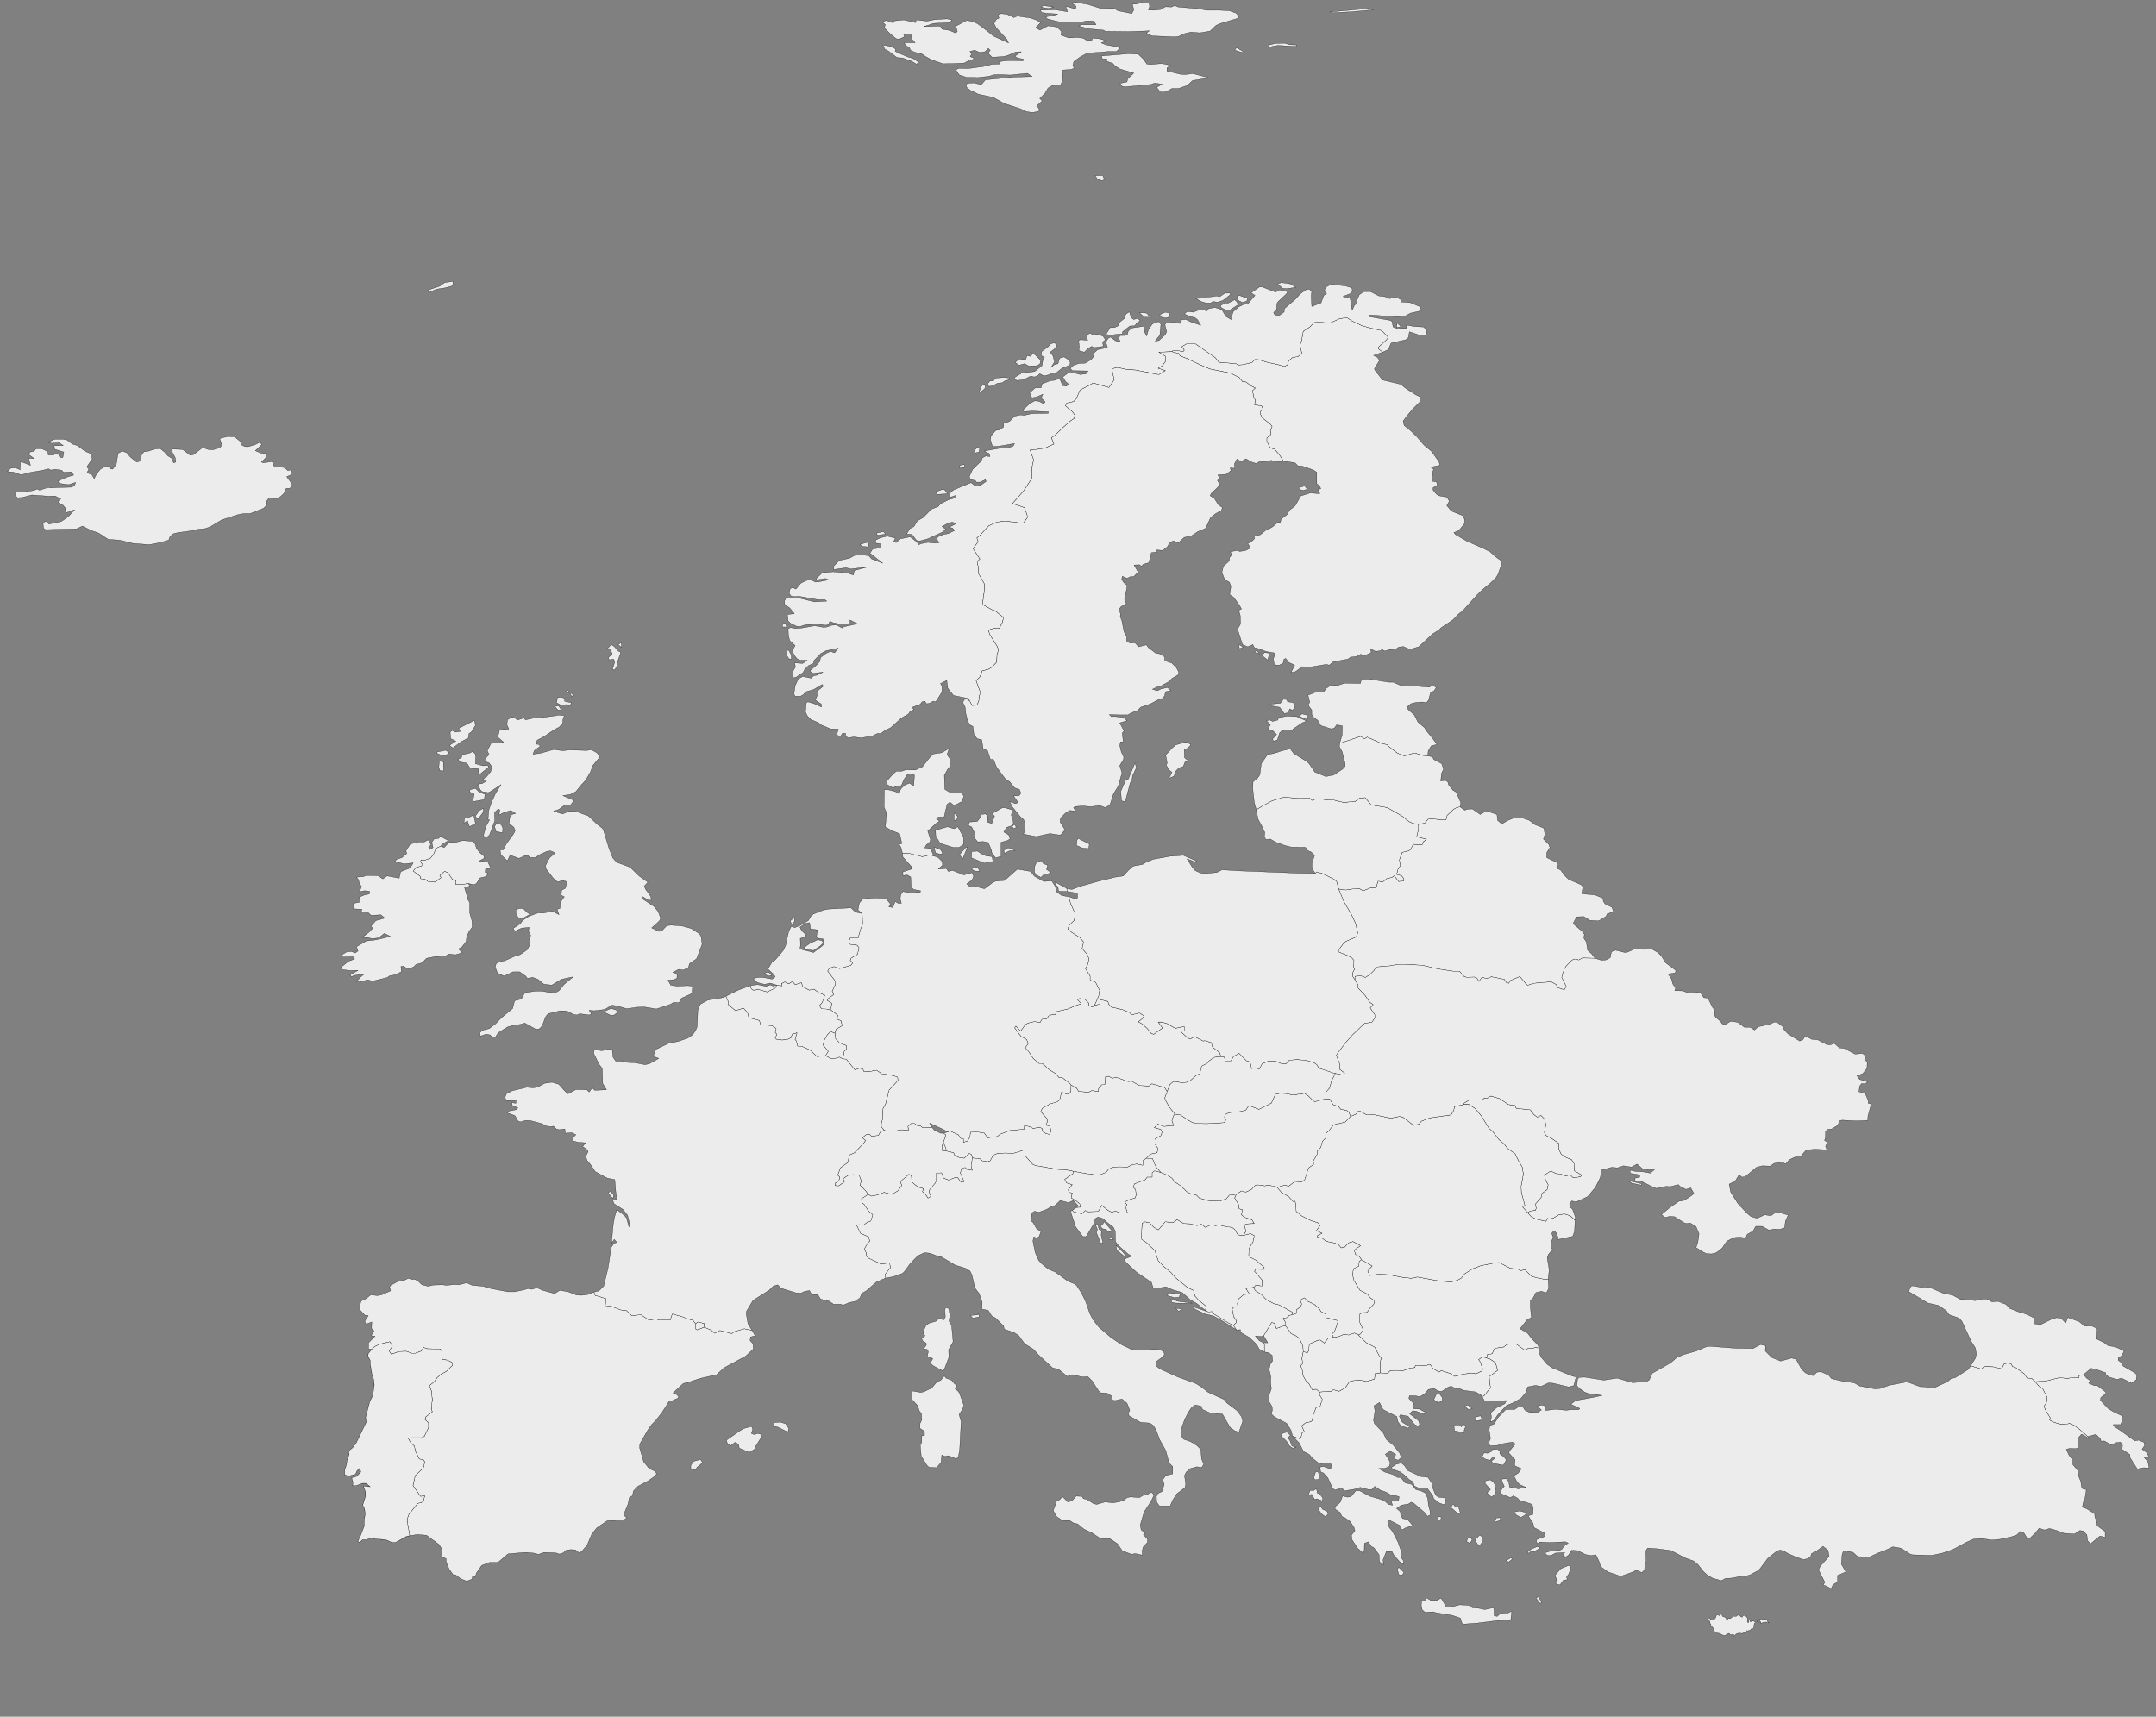 <?xml version="1.0" encoding="UTF-8" standalone="no"?>
<svg
   xmlns:dc="http://purl.org/dc/elements/1.1/"
   xmlns:cc="http://creativecommons.org/ns#"
   xmlns:rdf="http://www.w3.org/1999/02/22-rdf-syntax-ns#"
   xmlns:svg="http://www.w3.org/2000/svg"
   xmlns="http://www.w3.org/2000/svg"
   xmlns:sodipodi="http://sodipodi.sourceforge.net/DTD/sodipodi-0.dtd"
   xmlns:inkscape="http://www.inkscape.org/namespaces/inkscape"
   baseprofile="tiny"
   fill="#ececec"
   height="684"
   stroke="#000000"
   stroke-linecap="round"
   stroke-linejoin="round"
   stroke-width="0.1"
   version="1.2"
   viewbox="0 0 1000 684"
   width="859"
   id="svg986"
   sodipodi:docname="Europe.svg"
   inkscape:version="1.0.2-2 (e86c870879, 2021-01-15)">
  <rect width="100%" height="100%" fill="#808080" stroke="none"/>
  <defs
     id="defs990" />
  <sodipodi:namedview
     pagecolor="#ffffff"
     bordercolor="#666666"
     borderopacity="1"
     objecttolerance="10"
     gridtolerance="10"
     guidetolerance="10"
     inkscape:pageopacity="0"
     inkscape:pageshadow="2"
     inkscape:window-width="2560"
     inkscape:window-height="1369"
     id="namedview988"
     showgrid="false"
     inkscape:zoom="1.2188288"
     inkscape:cx="617.37408"
     inkscape:cy="264.79682"
     inkscape:window-x="-8"
     inkscape:window-y="-8"
     inkscape:window-maximized="1"
     inkscape:current-layer="svg986" />
  <path
     d="m 511.94,528.1 0.5,0.4 2,2.9 1.4,0.5 1.9,1.3 1.4,3.2 0.1,2.2 -0.5,2.6 0.3,2.1 -0.8,0.8 0.7,2 0.2,1.9 1.2,2.2 1.2,1.1 1.3,2.4 1.6,-0.2 1.3,1.1 v 1.1 l 1.1,1.8 -0.8,2.6 -1.7,0.8 -1.2,3.1 -0.3,2 -0.6,0.5 -1.9,0.3 -1.7,1.3 1,2.2 -0.9,0.7 -0.3,1.5 -0.7,0.7 -2.7,-0.9 -0.7,-2.5 -1.7,-2.7 -4.9,-2.6 -1.2,-1.1 0.4,-1.5 -0.1,-1.4 -1.4,-2.4 0.3,-2.6 0.8,-2.2 -0.3,-2.7 0.1,-2.1 -0.7,-2.9 0.5,-2.1 0.9,-1.3 -0.2,-2.2 -1.5,-1.1 -1.6,-0.2 v -3.1 l -0.3,-0.6 h 1.7 l -1.7,-2.8 3.2,-5.3 1.1,0.3 0.8,2.1 z"
     id="AL"
     name="Albania" />
  <path
     d="m 280.64,528.8 -2.8,1.1 -0.7,-0.4 v -2.1 l 0.9,-0.7 2.6,0.6 z"
     id="AD"
     name="Andorra" />
  <path
     d="m 831.84,572.4 -3.2,-2.8 -2.3,-1.7 -1.6,-0.7 -3.5,0.4 -2.9,-0.9 -1.8,-0.9 0.5,-0.6 -1.9,-3 -0.8,-1.9 1,-1.4 0.2,-2.3 -1.7,-3.3 -1.7,-1.2 -1.3,-1.6 4.4,-0.3 5.3,-1.3 3.2,0.3 1.1,-0.2 3.5,-0.1 -0.5,-0.7 2.3,-0.5 1.3,1.5 1.6,1 -0.9,0.9 2.3,1 h 1.2 l 3.3,2.5 v 0.7 l -1.9,1.5 -0.2,1.1 3.2,3.4 2.4,1.4 3.2,1.5 0.2,0.9 -0.9,2.5 h -3 l 0.6,0.9 1.9,1.2 6.1,4.4 1.5,-0.3 2.2,0.9 0.2,1.3 -1,1.4 1.9,1.4 0.8,1.5 -1.8,0.5 1.4,1.5 0.5,2.6 -2.2,-0.1 -2.5,0.5 -3,-4.7 0.1,-1 -3.1,-2.1 0.1,-1.7 -0.8,-1.2 -1.7,0.2 -1.9,0.9 -2.9,-1.6 -1.2,0.2 -0.3,-1.1 -1.8,-1.7 z"
     id="AM"
     name="Armenia" />
  <path
     d="m 465.04,434.9 -0.9,2.4 0.1,0.8 1.6,2.9 2.3,2.9 -0.6,0.7 -0.6,1.9 0.7,2 -3.9,0.3 -2.5,-0.9 -1.3,1.4 2.6,0.7 0.5,1.1 -0.5,1.4 -2.2,1.2 0.4,1.5 -0.5,0.7 1.1,1.6 -0.3,1.8 -2.5,0.5 -1.8,1.7 -1.3,0.9 -0.1,1.9 -2.4,-0.5 -1.6,0.2 -2.3,1.1 -2.8,-0.2 -2.6,0.2 -1.9,0.7 -1,1.3 -3,1.2 -5,-0.7 -5,-0.9 -2.6,-0.5 -4,-0.3 -8.6,-1.5 -1.1,-0.5 -3.1,-3.5 v -2.3 l -4.7,1.5 -3.1,-0.2 -3.4,0.3 -1.4,0.6 -1.2,2.2 -1.1,0.4 -2.1,-0.4 -0.9,-0.8 -3,-0.3 -0.5,-1.5 -0.8,-0.3 -2,1.9 -2.3,-0.4 -1.5,-0.8 -0.4,-1 -3.3,-0.8 0.3,-0.8 -1.1,-2.5 1,-3 -0.9,-0.7 1.7,-0.5 0.7,-0.5 3.5,1.6 0.9,1.4 1.2,0.3 -0.1,1.3 1.6,-0.5 1,-1.6 0.2,-1.9 2.8,-0.1 2.7,0.4 1.4,1.9 3.8,-0.5 1.1,-0.9 3.9,-1.5 5.7,-0.5 0.1,-1.4 2,0.3 1.5,0.8 2.5,-0.5 1.1,0.5 0.2,1.1 1.2,0.9 1.7,0.4 0.3,-1.5 -0.3,-1.9 -1.7,-0.3 0.6,-1.3 -0.1,-1.3 -2.5,-2.8 0.6,-1.3 3.1,-1.8 2.9,-0.8 1,-1 0.7,-2.9 2.3,0.9 1.3,-0.9 0.2,-2.8 2.2,1.2 0.8,1.3 3.9,0.4 1.4,-0.7 2.5,0.4 0.1,-1.1 1.3,-1.6 h 1.2 l 0.3,-3.2 1.2,-0.2 1.6,0.8 1.4,-0.4 4.8,1.7 1.5,-0.1 3,1.7 3.8,0.2 1.2,-0.9 5.1,1.5 z"
     id="AT"
     name="Austria" />
  <path
     d="m 327.24,401.8 1.6,-0.5 0.8,0.8 1.2,0.1 3,2.3 -0.4,1.5 1.7,0.7 0.4,2 -2.3,1.3 -0.6,1.7 -1.7,-0.7 -1.3,1.3 -1.4,2.5 -0.2,1.7 2,2.4 -1.1,1.7 -3.4,0.4 -2.8,-2.6 -3.3,-1.5 -1.7,-0.1 -0.4,-2 -0.6,-0.6 0.8,-2.7 -1.9,0.6 -0.5,1.4 -1.3,0.6 -2.2,0.3 -2.3,-0.3 -0.5,-0.6 0.7,-1.4 -0.7,-0.7 0.4,-1.6 -1.6,-1.1 -3.6,-0.4 -0.9,0.3 -0.6,-2 -4.2,-1.1 -0.5,-2 -1.6,-1.8 -3.2,1 -2.9,-2.4 v -1.2 l -0.9,-2.2 5.1,-2.5 4.7,-1.7 0.3,1.3 1.2,0.7 1.2,-0.6 3.9,1.1 3.2,-1.5 0.6,-1.2 2.1,0.3 -0.2,-0.9 1.4,-0.7 1.5,0.8 1.5,-1 1.1,1.3 2.5,-0.8 0.5,1.6 2.6,1.4 1.9,-0.4 1.7,1.3 2.6,1.1 -1,2.9 -1.1,1.3 z"
     id="BE"
     name="Belgium" />
  <path
     d="m 616.84,509.6 0.2,3.7 -0.9,1.8 -2,-0.6 -2.2,0.5 -1,2 -1.2,1.2 v 2.6 l 0.4,4.2 -1.6,0.7 -2.9,3.7 3,1.8 1.7,2.2 2.4,2.5 0.5,1.2 -1.7,-0.2 -0.9,0.4 h -1.8 l -1.5,0.6 -3.4,-2.5 -3.5,0.3 -1.5,1.1 -3.4,0.4 -1,2.2 -1.9,0.3 -0.3,1.4 -1.6,-0.5 -1.6,1.1 0.7,1 0.9,2.7 -0.2,0.8 -2.5,1.2 -1.8,-0.3 -3.2,0.4 -3.4,0.9 -1.7,-1.1 -3.7,-1.2 -0.9,0.6 -2.4,-1.4 -1.2,-1.7 -1.6,0.5 -4.2,-0.1 -0.2,0.9 -1.9,0.2 -3,1.1 -2.6,-0.2 -2.4,0.2 -1,1 -3,-0.2 v -4.2 l 0.5,-1.7 -0.9,-1 -1.7,-3.3 -3.4,-1.8 -3.3,-3.2 1,-0.3 1.1,-1.7 -1.4,-2.9 v -3.3 l 1.1,-0.6 1.8,-0.1 1.1,-1.6 1.6,-1.7 0.3,-1.4 -1.6,-1 -1.3,-1.6 -2.9,-1.5 -2.4,-3.9 -0.6,-2.4 0.4,-2.3 2.1,-1 0.2,-1.9 0.9,-0.7 4.3,2.5 -1.8,2 0.9,1.8 3.7,-0.6 3.9,0.3 5.3,1 3.5,0.4 2.5,-0.5 9.4,1.7 4.2,0.2 2.3,-0.6 1.6,-0.9 1.2,-1.6 3.3,-2.1 3.2,-1.2 4.4,-0.9 2.9,-0.4 4.5,2.3 3.2,0.4 0.9,0.6 1.7,-0.5 2.5,2.6 2.2,0.7 2.6,0.5 z"
     id="BG"
     name="Bulgaria" />
  <path
     d="m 495.44,492.2 2.8,-0.7 1.5,0.8 -0.5,2.5 -1.6,2.7 -0.1,2.6 0.5,0.8 2.4,1.2 3.3,2.9 -0.3,0.8 -3.1,-0.1 -0.5,0.8 3.2,3.7 -0.2,2.2 -2.5,-0.3 -0.7,0.8 -3.2,0.5 1.4,2.2 -2.3,0.2 -2,1.7 -0.5,1.7 0.1,1.5 -1.7,0.2 -0.5,0.7 0.6,3 1.1,1.6 -0.1,0.8 -1.1,1 -1.7,-0.7 -6.2,-3.8 -0.6,-0.9 -1.6,0.1 -1.1,-0.6 0.3,-1.6 -3,-2.5 -1.5,-1.6 -0.4,-2.2 -2.4,-1.1 -5,-4.1 -1.7,-2 -2.8,-2.3 -2.3,-2.4 -1.3,-4 -3.4,-3.2 -1.9,-1.3 -0.1,-1.4 0.3,-5 1.2,-0.6 1.8,0.4 1.7,1.8 1.8,1 2.7,-3.2 3.2,0.3 1.5,-1.2 2.7,1.6 2.5,0.1 2.8,0.7 1.7,-0.6 1.6,1.3 2.2,-1 1.8,0.3 1.8,-0.2 2.6,0.7 2.2,0.2 1.1,0.8 1.3,2.2 z"
     id="BA"
     name="Bosnia and Herzegovina" />
  <path
     d="m 581.74,321.5 1.8,1.3 1.2,-0.4 1.9,-0.1 3.1,2.2 1.6,-0.9 1.5,-0.3 3.6,1.2 0.2,2.3 1.7,1.5 2.1,-1.3 2.7,-1.1 h 3.4 l 2.7,0.9 2.4,1.8 3.5,1.4 0.4,2.5 -0.6,1.8 2.1,2.1 0.5,1.3 -1.3,2 v 2 l 4.1,2 0.5,0.5 -0.5,1.8 1.4,0.6 1.8,2.4 1.5,1.4 4.9,2.1 0.7,0.8 -0.4,2.8 5.3,0.5 3.2,1.3 v 1.1 l 0.7,1.1 2.8,1.4 0.6,1.7 -2.6,1 -0.3,0.9 -3,1.8 -3.5,-0.2 -2.4,-1.5 -2.9,0.1 -1.4,2.7 3.9,3.3 0.6,1 -0.2,1.5 1,1.5 0.5,3.3 1.6,1.4 1.3,1.8 -5,-0.1 -1.4,0.8 -1.7,-0.4 -1.1,0.5 -2.2,2.3 -0.8,1.2 -1,3.3 1.8,3.6 -0.8,1.4 -2.7,-0.9 -0.5,-1.2 -2,-1.1 -7.1,0.6 -2.3,0.8 -0.6,-0.5 -2.5,-3 -3.8,1.6 -0.6,1.1 -1,-0.3 -0.8,-1.3 -5.1,-1 -1.9,0.7 -1.9,-0.5 -1.2,1.7 -0.8,-1.4 -1.1,-0.4 -3,0.1 -1,-0.3 -1.8,-2.1 h -2.3 l -6.1,-0.9 -6.5,-1.5 -7.8,-0.4 -2.4,0.1 -2.3,0.5 -5.9,0.5 -0.8,1.4 -1.6,1.6 -1.9,1.2 -1.1,-0.5 -1.9,-0.3 -1.1,0.5 0.1,1.4 -1,-1.6 -0.1,-1.3 0.8,-1.5 -0.4,-1.1 0.2,-2.4 -0.8,-1 -1.8,-1 -3.3,-1.3 v -1.2 l 2,-2.7 0.8,-0.5 4,-1.7 0.6,-1.6 -0.9,-3.9 -1.7,-3.6 -2.9,-4.9 -2.1,-5.1 2.9,0.4 1.6,-0.3 3.7,-0.3 1.6,0.9 3.3,-1.3 1.8,0.1 0.8,-2.6 2,0.2 1.4,-1.2 2.1,-0.5 1,-0.7 1.7,2.3 2,-0.2 v -1 l -0.9,-1.1 -1.9,-0.5 0.5,-2 1,-1.5 -0.4,-2.3 1.1,-3 2.6,-0.6 0.8,-0.6 1,-2 3.6,0.1 0.4,-1.1 1.3,-1 -3.9,-1 0.7,-3.1 v -1.8 l 2.6,-0.6 1.2,-1.5 1.1,-0.3 3,0.4 3.1,0.1 0.4,-1.7 2.5,-2.4 1.4,-0.8 z"
     id="BY"
     name="Belarus" />
  <path
     d="m 371.34,449.1 0.8,1.1 2.6,1.3 h 1.2 l 0.9,0.7 -1,3 -0.5,1.5 0.1,1.7 1.2,0.1 3.3,0.8 0.4,1 1.5,0.8 2.3,0.4 2,-1.9 0.8,0.3 0.5,1.5 -0.5,3.1 0.5,1.8 -1.9,-0.2 -1,-0.9 -1.3,0.3 -0.6,1.8 1.5,3.5 -1.2,0.3 -1.4,-1.9 -0.7,-0.1 -2.9,1.1 -2,-0.8 -0.8,-2.1 -2,0.1 v 2.9 l -0.5,1.1 -2.2,2.6 -0.2,1 0.7,1.7 -1.2,0.7 -0.9,-1.4 -1.3,-1.2 0.4,-1.2 -2.2,-0.6 -2.4,-2 -0.2,-2.5 -1,-0.6 -3.4,2.9 0.6,1.5 -1.6,2.2 -2.4,1.4 -3.1,-0.8 -2.6,1 -2.4,0.5 -1.4,-0.7 -0.9,-1.4 -2.3,-2.3 0.5,-1.7 -0.8,-2.2 -2.2,-0.3 -1.9,0.1 -2.3,1.5 0.5,1.3 -2.3,1.6 -1.4,-0.1 v -1 l 1.5,-1 0.3,-1.5 -0.8,-0.7 1.1,-2.9 3,-2.2 0.5,-2.9 2.1,-0.9 3.8,-4 0.6,-0.9 -1.3,-1.1 1.8,-1.4 h 1.1 l 0.8,0.8 2.7,-0.3 0.8,-1.4 1.5,-0.7 1,0.3 2.8,0.1 3.3,-0.6 2.6,0.2 -0.2,-1.5 1.3,-1.2 h 1.3 l 1.4,1 0.8,-0.2 1.1,0.9 z"
     id="CH"
     name="Switzerland" />
  <path
     d="m 436.14,400.5 2.1,-0.4 -0.1,-1.9 3.3,0.8 0.3,1.1 1,1.1 4.6,1.1 2.7,1.1 0.8,0.9 3.2,-0.7 1.8,1.2 -0.7,1.1 -1.6,1.2 1.6,0.9 2,1.8 1.5,1.9 1,0.4 3.5,-2.5 -1.7,-2.4 h 1.3 l 2.2,0.6 3.3,1.9 3.6,-0.7 v 1.6 l -1.4,0.5 2.7,2.3 1,0.6 1.8,-1 3.5,1.8 0.5,-0.2 2.7,0.8 0.5,1.8 2.8,2.2 0.5,1.6 -2.8,0.3 -2,1.5 -0.6,0.8 -2.3,1.2 -0.7,3 -1.6,0.8 -2.1,1.9 -1.5,0.7 -1.7,0.2 -3.6,-0.5 -1.4,1.2 -1.1,2.8 -1,-1.6 -5.1,-1.5 -1.2,0.9 -3.8,-0.2 -3,-1.7 -1.5,0.1 -4.8,-1.7 -1.4,0.4 -1.6,-0.8 -1.2,0.2 -0.3,3.2 h -1.2 l -1.3,1.6 -0.1,1.1 -2.5,-0.4 -1.4,0.7 -3.9,-0.4 -0.8,-1.3 -2.2,-1.2 -0.6,-0.7 -2.9,-2.2 h -1.3 l -1.3,-1.6 -2.5,-1.5 -2.9,-2.6 h -1.3 l -2.3,-2 -1.8,-2.7 -1.4,-1.5 1.2,-1.7 -0.6,-1.6 -2.3,-1.3 -2.5,-3.4 0.5,-0.7 1.9,2 1.9,-2.6 1.1,-0.6 2.6,-0.6 2.1,0.4 0.8,-1.3 2,-0.3 0.6,-1 1.6,-0.7 1.1,0.1 0.6,-1.2 4.4,-1 3.5,-1.5 1.9,-0.6 -1.5,-1.5 0.8,-0.6 2.2,0.4 1.5,1.5 v 0.9 l 1.4,0.6 z"
     id="CZ"
     name="Czech Republic" />
  <path
     d="m 425.14,355.2 -3.4,-0.1 -0.2,-1.7 -1.1,-1 -0.1,-1 4.7,2.6 z m -34.8,-8.1 h -1.8 l -1.4,-0.7 0.8,-1 1.7,0.4 z m 28.3,0.5 -1.3,0.7 h -1.3 l -1.3,1.3 -2.1,-1.1 -0.5,-1.1 0.1,-2.2 0.6,-1.4 2,-0.9 0.9,1.2 1.7,0.6 -0.5,1.7 z m -46.6,-6.6 1.8,0.7 1.6,1.6 0.1,1.4 -1.7,1.6 3.2,-0.3 0.8,1.2 1.7,-0.4 4.5,1.8 3.2,-0.9 0.7,1.4 -0.6,1.5 -2.2,1.6 1.4,1.2 2.1,-0.2 3.6,0.9 3.3,-2.5 1.1,-0.5 3.6,-0.3 5.1,-4.5 5.3,0.9 1.5,1.9 3.7,2.1 3.2,-0.2 1.3,2 0.8,2.5 1.9,1.3 2.8,0.5 0.7,2.6 1.8,4.1 -0.3,2.7 -1.9,1.8 -0.7,1.6 1.6,1.4 3.3,2.1 1.4,1.7 -0.6,2.6 2,2.3 0.8,1.9 -0.7,2.6 -0.8,1.1 1.9,3.1 v 1.6 l 2.2,0.9 1.6,3.2 -0.4,2.3 -1.6,3.6 -0.9,0.7 -1.4,-0.6 v -0.9 l -1.5,-1.5 -2.2,-0.4 -0.8,0.6 1.5,1.5 -1.9,0.6 -3.5,1.5 -4.4,1 -0.6,1.2 -1.1,-0.1 -1.6,0.7 -0.6,1 -2,0.3 -0.8,1.3 -2.1,-0.4 -2.6,0.6 -1.1,0.6 -1.9,2.6 -1.9,-2 -0.5,0.7 2.5,3.4 2.3,1.3 0.6,1.6 -1.2,1.7 1.4,1.5 1.8,2.7 2.3,2 h 1.3 l 2.9,2.6 2.5,1.5 1.3,1.6 h 1.3 l 2.9,2.2 0.6,0.7 -0.2,2.8 -1.3,0.9 -2.3,-0.9 -0.7,2.9 -1,1 -2.9,0.8 -3.1,1.8 -0.6,1.3 2.5,2.8 0.1,1.3 -0.6,1.3 1.7,0.3 0.3,1.9 -0.3,1.5 -1.7,-0.4 -1.2,-0.9 -0.2,-1.1 -1.1,-0.5 -2.5,0.5 -1.5,-0.8 -2,-0.3 -0.1,1.4 -5.7,0.5 -3.9,1.5 -1.1,0.9 -3.8,0.5 -1.4,-1.9 -2.7,-0.4 -2.8,0.1 -0.2,1.9 -1,1.6 -1.6,0.5 0.1,-1.3 -1.2,-0.3 -0.9,-1.4 -3.5,-1.6 -0.7,0.5 -2.2,-1.2 -5.1,-2.3 1,1.6 -3.7,0.2 -1.1,-0.9 -0.8,0.2 -1.4,-1 h -1.3 l -1.3,1.2 0.2,1.5 -2.6,-0.2 -3.3,0.6 -2.8,-0.1 -1,-0.3 -1.1,-1.3 v -1.5 l 0.6,-2 -0.2,-2.4 0.3,-1.5 1,-1.8 1.4,-5.5 3.5,-3.8 -0.1,-1.3 -1.6,-0.6 -4.8,-0.8 -2,-1.4 -3,0.6 -2.1,-0.1 -0.3,-0.9 -1.4,-0.4 -1.8,0.7 -3.5,-4.3 -1.4,-0.1 0.6,-3 0.9,-0.9 v -1.4 l -2.8,-1.1 -1.5,-1.6 -0.3,-2.2 0.6,-1.7 2.3,-1.3 -0.4,-2 -1.7,-0.7 0.4,-1.5 -3,-2.3 0.6,-2.4 -1.9,-1.2 0.5,-0.8 2.2,-1.6 -0.7,-1.2 1.3,-2.8 V 391 l -3.1,-4.1 0.7,-1.1 1.8,-0.7 2.3,0.8 4.5,-1.3 0.7,-1 -1,-0.9 0.3,-0.9 2.6,-1.6 0.6,-2.6 -0.8,-1 -2.6,-0.3 -0.7,-1 0.6,-1.6 3.1,0.1 1.1,-3.8 0.7,-1.7 -0.1,-4.3 -1.7,-1.4 0.5,-2.7 1.1,-1.4 0.9,-0.4 4,-0.3 4.5,0.1 1.9,2.2 -0.6,1.2 1.6,0.3 0.9,-2.4 1.4,0.8 1.1,-0.1 -0.5,-1.7 0.2,-1.6 0.9,-1.4 3.3,0.6 3.6,-0.3 0.1,-0.6 -2.8,-0.5 -0.9,-1.1 -0.2,-3.9 -1.5,-0.8 -1.6,0.3 v -1.5 l 3.4,-1.1 v -1 l -3.4,-3.8 -0.2,-1.6 2.7,0.1 5.2,1.3 3.1,-0.7 z"
     id="DE"
     name="Germany" />
  <path
     d="m 390.74,340 2.1,1 2.4,0.3 0.4,1.9 -3.5,0.7 -5.1,-2.1 0.1,-2.5 2.3,-0.2 z m 13.7,-1.1 -2.3,0.1 -1.9,1 -0.3,-1.2 1.6,-1 1.2,0.2 z m -28.8,1.2 -1.2,0.2 -1.7,-0.5 -0.6,-2.3 2.7,1.1 z m 8,2 -1.4,-1.5 2.5,-2.9 0.7,-0.2 z m 50.1,-4 -2.4,-0.2 -2.4,-1 0.1,-2 0.5,-0.9 4.5,2.3 z m -52.1,-8.7 2.3,4.3 -0.1,2.8 -1.8,1.2 h -2.1 l -5.4,-1.7 -1.7,-2.9 -0.1,-2.3 4.8,-1.4 2.6,0.8 z m 23.3,0.2 -1,0.6 -0.7,-0.9 0.9,-0.9 z m -23.9,-2.8 h -0.9 v -3 l 1.5,1.6 z m 22.6,0 0.1,1.5 -0.7,0.7 -2,0.7 -1.1,1.8 2,1.2 0.5,1.5 -1,0.7 -2.6,0.7 v 5.6 l -2.2,0.6 -1.5,-2.1 -0.1,-0.9 -1.3,-3.1 -2,-0.4 -2.2,0.1 -1.5,-1.8 0.1,-2.1 -1,-2 -1.3,-0.6 0.4,-1.4 3.1,-0.2 1.5,-1.9 v -0.9 l 1.8,-0.2 0.8,0.7 0.1,2.6 1.6,0.5 1.1,-2.9 -0.9,-1.1 3.9,-2.2 1.1,-0.1 3,0.9 -0.4,2.1 z m -31.6,14.2 -1.5,-0.4 -3.1,0.7 -5.2,-1.3 -2.7,-0.1 -0.5,-2.1 -0.8,-1.4 1.1,-0.3 -0.9,-3.9 -3.2,-1.3 -2.5,-1.4 0.5,-5.6 -1,-2.3 0.1,-6.9 1.3,-0.1 3.1,0.8 1.5,0.9 0.6,-1.9 1.6,-1.6 2,-0.8 1.6,1.3 0.3,-4.5 -1.6,-0.5 -1.3,0.4 -1.3,1.9 -1,2.4 -1.9,0.2 -1.5,0.7 -2.4,-1.4 0.1,-1.4 1.6,-1.9 2,-1.9 h 2.2 l 1.6,-0.6 3.9,0.1 2.8,-1.3 2.8,-3.6 1.5,-1.5 3.3,-0.5 3,-1.7 -0.8,2.5 1.2,1.7 v 3 l -0.9,1 -1.4,2.5 0.2,5.6 2.5,1.5 h 4.1 l 1,1.1 -0.7,2.2 -2.6,1.4 h -0.9 l -1.4,-1.1 -1.1,0.9 -1.2,5.1 -2,-0.1 -1.2,0.5 1.4,1.2 -1.3,0.8 -3.4,3.1 1.1,3.4 -0.2,0.9 -1.5,1.3 -0.6,1.1 2.3,0.3 z"
     id="DK"
     name="Denmark" />
  <path
     d="m 512.74,285.3 3.9,0.2 4,1.8 -1.8,0.7 -3.7,2.5 -0.3,0.5 -2.6,-0.1 -1.4,0.2 -1,0.9 -0.9,2.8 -1.6,0.5 -0.3,-0.9 1.6,-1.8 -1.5,-1.4 -1.9,-0.7 0.9,-1.8 -1.6,-1.6 1.5,-0.2 1,0.5 2,-0.5 0.5,-1 z m 8.3,1 -0.9,0.2 -2.4,-1.1 1,-1 1.9,0.5 z m -5.4,-4 -0.8,0.7 -0.9,-0.6 -0.9,1.6 -1.3,0.3 -1.9,-2.5 -2.9,-0.5 -1.3,-0.7 4.5,-0.4 1.2,-1.6 1.3,0.1 0.4,0.9 2.1,0.3 0.9,1 z m 53.2,18.9 -1.9,-0.2 -3.4,-1 -4,1.2 -2.8,-1.1 -3.5,-2.7 -0.6,-0.7 -2.3,-0.5 -5.6,-2.5 -1.1,0.7 -1.5,-1 -8.4,2.8 1,-3.4 0.1,-3.6 -2.3,-0.4 -0.9,1.3 -1.3,0.3 -4.1,-1.3 -1.2,-2.1 -1.6,-1.1 -0.8,-1.2 v -1.8 l -1.5,-2 0.7,-1.1 -0.7,-2.8 3,-1.2 3.3,-0.2 0.9,-1.3 2,-1.3 2.3,0.2 3.1,-1 6.3,0.1 0.4,-1.7 h 3.2 l 7.6,1.2 h 1.8 l 2.8,1.2 1.4,0.3 h 4 l 6.3,0.5 1.2,-1 1.5,1.2 -1,1.4 -1.2,0.4 -0.9,3.2 -0.8,1 -1.7,-0.3 -2.5,0.2 -2,0.5 -1.3,1.1 0.1,1.1 2.6,2.3 1.4,2.8 2.6,2.2 0.8,1.3 2.4,2.9 1.8,2.5 -2.3,0.6 -1.2,2 z"
     id="EE"
     name="Estonia" />
  <path
     d="m 503.74,260 2,0.2 -0.6,2.8 -2.3,-1.8 z m -1.9,0.5 -2.1,-0.6 0.9,-0.8 z m -6.5,-2.7 -1.5,0.7 -0.3,-1.7 z m 25.5,-62.9 -1.5,0.5 -1.3,-0.3 -0.2,-0.9 2,-0.6 z m 30.1,-54.6 -3.7,1.3 1.6,0.8 0.8,1.2 -2,3.2 0.1,0.6 3.1,4 7.2,1.7 2.3,1.8 3.6,2.3 1.8,0.9 0.1,1.9 -3,3 -2.6,3.1 -1.2,1.7 0.4,1.7 2.6,2.1 2.3,2.2 3,3.5 3,2.5 3,4.2 0.4,1.4 -3.7,0.7 1.2,0.9 -0.6,1.3 0.3,1.9 -0.5,1.5 1.9,0.3 0.3,1.3 -1.7,1 v 0.9 l 1.4,1.7 1,0.6 3.2,0.6 0.9,1.6 -1,1.7 1.8,2.2 4.5,1.8 0.7,1.3 0.2,1.7 -2.4,3 -2,0.8 0.7,0.8 4.5,2.6 6.6,2.9 2.6,1.3 2.1,1.9 2.2,1.6 0.5,1 -1.6,4.5 -0.7,1.2 -2.2,2.2 -3.4,2.8 -2.3,2.3 -5.3,5.9 -1.9,1.5 -2.1,2.2 -4.9,3.3 -0.7,0.8 -2.5,1.5 -5.6,5.2 -3.5,1 -2.6,-1.1 -1.8,0.2 -1.2,0.8 -2.5,0.2 -2,0.6 -1,-0.7 -0.7,0.6 -1.9,0.2 -2,-1 0.3,1.5 -3.3,1.5 -0.8,-0.9 -2,1 -2.1,0.2 -1.1,0.8 -5.9,1.1 -1.5,1.3 -1.2,-0.3 -6.7,1.1 -2.9,-0.2 -2.7,2 -1.8,0.4 1.5,-3 -2.4,-1.1 -1.2,-1.6 -0.7,0.4 -0.3,1.5 -1.5,0.8 -2,-0.1 -0.4,-2.4 0.8,-2.3 -3.6,-0.6 -3.8,-1.4 -0.9,-0.1 -0.7,-1.3 -2,0.9 -2.1,-0.9 -1.7,-5.3 v -1.3 l 0.9,-1.6 -0.1,-3.4 -0.6,-2 1.1,-0.6 -0.9,-1.6 -2.2,-3 -1.6,-1.1 0.5,-3.3 -0.6,-1.6 -1.9,-1.1 -1.1,-2.9 0.6,-2.4 2.4,-2.2 v -1.2 l 0.9,-1.1 -0.5,-1.3 2.7,-0.5 1,0.4 2.4,-0.4 1.9,-1 -1.1,-1.8 1.5,-0.7 1.2,-1.2 -0.1,-1 2.3,-0.5 2.4,-1.9 2.3,-1.1 2.3,-1.9 1.1,-0.1 0.3,-1.3 2.5,-1.9 0.8,-1.6 2.3,-1.8 2.2,-3.9 3.8,-1.2 3.8,0.3 -0.6,-1.7 1,-0.3 -0.6,-1.3 -1,-0.6 v -4.6 l -1.3,-0.9 -4.5,-1.6 -1.7,-0.1 -1.2,-1.2 -4.6,-0.7 -1.6,-2.5 -1.9,-2.2 -1.8,-0.6 -1.3,-2.6 v -1.3 l 1.5,-1.3 -0.1,-1.8 0.7,-1.4 -0.6,-0.9 -3.3,-2.6 -0.8,-1.6 0.1,-1.1 1,-0.8 -0.6,-1.3 -2.8,-0.4 0.3,-1.9 -0.7,-1.4 -0.4,-2.4 1.1,-1 -1.8,-0.9 -1.9,-1.5 -1.4,-0.1 -1.2,-1.6 -3.5,-1.8 -8.3,-1.7 -4.2,-1.8 -4.8,-2.3 -2.9,-1.1 -0.4,-0.9 -2.9,-0.8 0.5,-0.4 h 2.1 l 1.9,0.4 0.5,-0.6 -1,-1.4 1.9,-1.1 h 3.6 l 7.9,5.5 1.4,1.8 6.9,0.6 0.8,0.5 1.8,-0.1 3.7,-0.9 1.2,-1.2 1.5,0.1 3.6,1.1 3.9,0.8 2.6,0.8 1.3,-0.6 0.5,-1.7 1.6,-1.3 2.1,-0.3 1.5,-1.4 -0.7,-3.2 0.6,-1.7 0.7,-3.8 2.6,-1.7 1.7,-1.8 2.1,-0.2 3.8,0.4 0.9,-0.2 3.5,-1.6 2.9,-0.3 1.8,1.2 4.2,2 4.2,1.1 3.6,0.8 2.6,2.7 -0.7,1 -3.2,2.9 v 0.7 z"
     id="FI"
     name="Finland" />
  <path
     d="m 246.34,403.1 -1.6,1.3 -1.3,0.2 -2.5,-1.2 v -0.5 l 2.5,-1.1 2,0.6 z m -36.5,-39.7 1.3,0.9 -3.4,1.9 -1.2,-0.6 -0.9,-1.2 -0.1,-1.9 1.2,-0.5 h 1.8 z m -23.3,-11.4 -2.1,0.4 h -2.9 l 0.1,-1.5 -1.4,-0.5 -1.8,-2.7 -1.3,-0.5 -1.9,1.6 0.5,0.9 -2.4,1.8 -2.9,-0.3 -0.8,-0.7 -2.1,-0.4 -0.2,-1 -2.7,-2 1,-1.4 2.9,-0.9 -1,-1.4 0.2,-0.8 1.6,0.1 2.2,-0.8 1.2,-1.6 1,-2.3 1.9,-0.9 1.3,0.6 1.9,-2 2.8,-0.1 2.7,-0.7 3.9,0.3 1.1,1.1 0.5,1.7 1.3,1.7 1.7,1.4 v 0.9 l -2,1.1 3.5,0.3 1.2,2.5 -2.1,0.3 -0.1,1.4 1.1,0.2 -0.6,1.4 -2.6,0.6 -1.4,2.2 -1,0.5 z m 13.7,-20.2 -2.6,-0.5 -0.6,-2 0.9,-1.4 1.8,0.7 0.6,1.3 z m -11.5,-7.1 0.7,3.4 -2.4,1.3 -0.8,-2.4 -1.4,1 0.2,-1.9 1.5,-0.3 z m 1.7,1.7 -1.1,-1.2 1.6,-2.2 1.7,-1 -0.1,1.6 z m 2.5,-7.8 -4.6,0.8 0.6,-3 -1.9,-0.9 0.3,-0.9 2.1,-0.5 1.7,1.7 2.1,0.6 z m -16.2,-11.4 -1.5,-0.2 -0.4,-1.4 0.2,-2.3 1.6,0.2 z m 12.8,-5.7 -0.1,2.8 2.9,0.8 2,-0.1 0.4,0.6 -3.3,2.7 -0.7,-0.1 -0.2,-2.2 -1.4,0.3 -1.9,-0.3 -1.2,-1.9 -2.7,-0.5 -0.9,-1.1 1.4,-0.6 0.3,-1.2 2.8,-0.6 1.5,-0.7 0.9,1 z m -11.9,-2.6 1.2,0.9 -1.1,1.3 h -1.5 l -2.2,-1 0.2,-0.5 z m 11.8,-9.9 -1.6,2.6 -1,0.7 -0.2,1.7 -3,1.6 -3.2,2.4 -1.4,-1 2.6,-1.7 -2.1,-1 -0.2,-2.6 0.8,-0.7 1.4,0.7 1.9,-0.3 -0.7,-1.2 6.3,-3.2 z m 34.8,-2.2 v 1.2 l -1.3,1.6 -2.2,1.2 -4.2,2.8 -2.5,1.3 -0.5,1.6 1.4,0.1 0.2,0.8 -2.2,1.6 -0.6,1.5 3,-0.4 5.3,-1.5 3.6,0.5 2.6,-0.3 6.9,0.2 1.9,-0.3 2.3,1.3 1,1.7 -2.8,3.4 -0.8,2.3 -2,3.5 -1.9,2 -2,2.5 -2.1,1.1 -3.1,0.5 4.5,1.9 -1.4,1.8 -2.4,0.1 -2.3,1.7 -2.1,0.7 3.6,1.1 2.4,-1 2.7,-0.1 5.2,1.9 3.6,3.4 2,1.5 0.5,1.1 2.1,6.9 1.5,3.8 1.6,1.8 4.5,1.6 1.1,0.6 3.4,3.3 3.4,2.4 -1.4,1.5 0.4,1.2 2.1,2.9 0.3,1.6 -1.3,-0.1 -2.3,-1.4 -0.3,0.7 5,3.3 1.6,2 1,2.7 -0.6,1.1 -3,2.7 2.8,1.4 1.2,-0.2 2,-2.1 1.7,-0.2 4.2,0.3 3.8,1 3.3,2.1 0.7,1.1 0.4,3.1 -2.2,5.8 -2.8,1.9 -0.5,1.7 -2.1,0.9 -1.7,-0.3 -2.4,1.2 1.7,0.6 v 1.7 l -1.1,0.6 -2.5,0.2 1.1,2 2.5,0.4 4.3,-0.2 1.9,0.2 -0.2,2.7 -0.4,0.4 -3.8,1.7 -1,1.8 -2.2,-0.1 -1.1,0.7 -5.7,1.9 -4.9,-0.8 -2.9,0.1 -4,0.6 -4.2,-1.2 -1.8,-0.2 -2.8,1.7 -4.2,0.5 -2,-0.2 0.9,1.5 -0.9,0.4 -3.8,-0.5 -1,0.5 -1.4,-0.2 -2.7,-1.4 -2.6,-0.1 -4.9,1.2 -1,1.3 -1.3,3.5 -1.1,1.2 -1.4,0.2 -4.5,-2.5 -1.5,0.5 -2.5,0.3 -2.7,0.7 -3.9,2.4 -0.9,1.5 -1.3,0.2 -1.1,-0.9 -1.4,-0.3 -2.3,0.8 -0.3,-1.3 1,-1 2.8,-0.7 2.5,-1.9 2.2,-2.3 4.6,-3.8 0.8,-3.1 2.7,-0.7 1.4,-2.5 4.1,-0.6 h 2.8 l 2.8,0.5 2.9,-0.1 1.1,-0.7 1.9,-2.4 3.6,-3 -4.7,1 -3.8,2.3 -3.2,-0.4 -2.3,-1.9 -2.1,-0.8 -2.1,0.4 -0.7,-0.9 -2.4,-1.7 h -2.6 l -3.6,1.7 -2.6,-1.2 -0.9,-2.3 0.3,-1.4 1.1,-0.7 2.5,-0.6 3.8,-1.7 2.2,-0.7 2.8,-1.9 1.2,-2.3 -0.3,-2 0.5,-1.4 -0.9,-1.7 0.3,-1.5 -3,0.3 -2.7,1.2 -0.7,-1.1 2.8,-1.8 1,-1.4 2.6,-1.7 3.6,-1.3 1.9,0.1 3.7,-0.7 2.7,1.3 -0.8,-2.1 1.2,-0.4 0.1,-2.4 1.6,-2.2 -1.2,-0.6 0.1,-2 1.5,-0.8 0.7,-2.6 -1.7,-0.5 -2.1,0.6 -1.7,-1.5 -2.8,-3.6 -0.3,-1.4 1.6,-3.1 2.3,-2 -1.9,-0.8 -1.4,0.2 -2.7,1.2 -2,1.3 h -2.1 l -0.8,-0.9 -1.1,0.1 -2.5,1.1 -3.5,-1.3 -1.1,2.3 -2.6,-2.5 -0.3,-1.9 h 1.3 l 1.2,-2.4 2.9,-4 0.6,-1.2 -0.5,-1.4 -1.9,-1.5 0.3,-2.6 0.8,-1 1.5,-0.4 -1.9,-1.2 -2.9,0.9 -1.8,0.9 0.3,-2 -0.6,-0.4 -1.5,1.4 0.1,3.3 -2.1,5.7 -1.1,0.9 -1.4,-0.5 1.1,-3.9 1.4,-2.5 -0.6,-0.3 0.3,-3.6 1,-2.9 1.7,-3.8 2.2,-3.5 -4.1,2.7 -1,0.5 -2.4,-0.4 -0.8,-0.7 -1,-2.3 1.8,-0.2 1.7,-1.1 -1.5,-0.7 1.5,-0.9 1.7,-2.1 0.4,-1.9 -1,-1.5 -1.6,-0.6 -0.2,-0.9 1.7,-1.9 -0.7,-1.5 1.6,-3.1 3,0.1 1.9,-0.4 -2.3,-2 0.7,-2.9 3.7,-0.3 -0.8,-1.8 0.3,-2 1.6,-0.9 1.3,0.2 1,0.9 2.6,-0.9 0.6,0.8 2.8,-0.6 3.7,-0.3 4.5,-0.6 2.2,-0.4 2.3,0.2 z m -0.6,-4 -1.3,0.1 -1.3,-1.4 1.5,-0.3 z m 1.3,-3.4 2.7,0.6 -0.6,1.4 -1.4,-0.7 -2,0.3 -1.9,-1 0.4,-2.1 1.7,-0.1 1.2,0.5 z m 3.7,-2.3 -1,0.3 -0.4,-1.2 -1.7,-0.6 0.4,-0.8 z m 16.1,-19.5 1.6,1.8 1,0.5 -1.3,3.8 -0.2,1.6 -1,1.7 -0.8,-0.4 0.9,-2.9 -0.5,-1.1 -1.7,0.3 -0.4,-0.9 1.6,-1.4 -0.8,-2 -1.1,-0.2 1.5,-1.6 z m 2.9,0.4 -1.4,-1.3 1.3,-0.6 z"
     id="GB"
     name="United Kingdom" />
  <path
     d="m 830.14,547.7 -2.3,0.5 0.5,0.7 -3.5,0.1 -1.1,0.2 -3.2,-0.3 -5.3,1.3 -4.4,0.3 -1.3,-1.2 -1.9,-0.2 -1.1,-1.7 -3.5,-2.5 -1.2,-0.4 -0.6,-1.1 -1.4,-0.3 -1.4,0.4 -0.9,1.9 -3.4,-0.8 -3.6,-0.1 -1.1,1 -4.3,-1.3 1.9,-3 0.4,-1.7 -0.4,-2.4 -1.7,-2.7 -3.7,-8 -1.1,-1.2 -4,-1.4 -1.1,-1.6 -3.2,-2.1 -4.1,-0.9 -4.8,-2.9 -2.9,-1.7 0.9,-2.1 0.8,-0.2 4.8,0.9 1.5,-0.4 5.9,2.5 3.6,0.7 3.1,1.7 6,0.5 2.8,-0.6 h 1.8 l 2,1.1 2.4,-0.2 3.2,1.2 1.5,1.6 3.5,1.4 2.8,0.8 3.2,1.5 0.2,2.4 2.5,0.4 4.3,-2.1 2.1,-0.7 1.8,0.2 1.9,1.9 0.8,-2.2 4.6,1.7 2.1,1.8 2.8,-0.1 2.2,1 -0.2,4.2 2.9,1.4 1.6,1.2 3.4,0.7 3.1,1.5 -1.2,2.1 -1.2,0.3 v 1.3 l 1.1,0.8 0.9,1.5 4.5,2.6 0.9,0.8 -0.2,2 -1.8,1.4 -4.1,-2 -1.7,0.5 -3.2,-0.9 -1.4,-1 0.1,-0.7 -4,-1.4 -1.9,-0.4 z"
     id="GE"
     name="Georgia" />
  <path
     d="m 570.14,637.7 h 2.3 l 1.7,-1 2.2,3.7 1.7,-0.1 3.5,-0.9 3.7,0.2 1.4,1 2.6,0.2 2.3,0.5 3.3,-0.7 0.4,0.4 0.1,2.8 1.2,0.2 0.7,-0.7 1.7,-0.6 h 1.8 l 1.6,-0.8 -0.4,3.5 -0.9,0.4 -4.4,-0.1 -8.1,1 -5.3,0.4 -0.7,-0.2 -0.7,-2.2 -3.3,-1.1 -6.2,-1 -1.5,-0.4 -3.1,0.2 -1.1,-1 -0.4,-1.8 0.2,-1.9 1.4,0.3 0.4,-1.4 z m 43.4,1.1 -1.6,-2.1 1.1,-0.5 1.2,2.4 z m -54.7,-11.4 -1.4,0.2 -0.7,-2.2 0.5,-1 2.1,2.1 z m 62.7,4.1 -1.7,-0.4 0.4,-1.8 -0.7,-1.6 2.3,-2.7 3.2,-1.3 0.9,0.9 -0.9,2.5 -0.9,1.3 0.4,1 -1.6,0.2 z m -19,-10.3 -1.5,1.2 -0.9,-0.6 1.9,-1.2 z m 6.2,-2.2 v -0.7 l 1.3,-1.1 2.5,-1 1.2,0.6 -2.5,1.4 -1.5,0.1 z m -22.2,-5.4 -0.9,1.3 -1.3,-0.7 0.4,-1.2 1.1,-0.6 z m 3.6,1.6 -1.1,0.6 -1.4,-2.2 1.9,-2 0.9,0.7 0.1,1.8 z m 5.4,-8.8 0.6,-1.6 1.6,-0.1 v 1.1 z m -21.7,-0.7 -1,-0.4 0.4,-1.2 1.1,0.5 z m 31.6,-3.7 2.8,0.7 -0.7,1 -1.6,0.9 -1.7,-0.9 -1.2,-1.2 z m -76.7,0.1 0.4,1.2 -1.1,1 -1.6,-1.2 -1.2,-1.8 0.9,-1.1 0.9,1.2 z m 53.1,0.7 -1.4,-0.1 -2.4,-2.1 0.9,-1.4 0.9,1.2 1.3,0.1 z m -57.3,-9.7 0.3,1.8 0.9,0.3 1.3,1.6 -0.2,1.2 -2.1,-0.8 -1,0.2 -1.1,-2 -1.3,0.2 0.6,-1.8 1.4,0.1 z m 70.8,2.5 -1.1,0.9 -1.8,-1.7 1.4,-1.3 -2.1,-2.4 -0.1,-1 2.1,-0.5 1.3,0.9 0.6,1.2 0.4,2.6 z m -70.2,-6.1 -1.3,0.1 -0.4,-0.9 0.8,-2.4 1.1,0.3 0.2,2.5 z m 34.6,-5.4 0.9,1.7 5.5,2.5 2.8,0.3 1.7,2.6 -0.2,0.6 1.5,3.8 1.1,0.9 2.7,0.3 0.4,1.9 -0.9,0.8 -1.9,-0.7 -2.1,-1.6 -0.4,-1.3 -2.2,-2.9 -3.6,-0.2 -1.5,-0.7 -0.6,-1.7 -1.5,-0.9 -2,-1.9 -1.5,-1.1 -3,-1.1 -0.6,-0.7 1.9,-1.3 2.1,-0.5 z m 37.9,-5.8 -0.1,0.9 1.9,1.5 0.7,1 -1.2,2.1 -4,-0.8 -0.8,-0.8 1.6,-1.3 -0.9,-0.5 -1.2,1.5 -2.2,-0.7 -0.9,-0.9 0.7,-1.4 1.5,0.1 1.7,-0.8 v -0.6 l 2.3,-0.2 z m -81.3,-1.6 -1.3,0.3 -1.2,-0.8 -1.2,-1.9 -2.2,-2.2 0.7,-1.1 1.6,-0.4 1.4,1.2 -1.1,1.2 0.8,0.7 0.9,2.4 z m 67.8,-8.6 -0.7,1.4 -0.1,1.3 -3.8,-0.7 -0.3,-2.3 2.2,-0.1 0.8,0.8 1,-0.9 z m 2.4,-6.9 -1.4,0.4 -1.7,-1.3 1.4,-0.5 z m -11.9,-3 -1.6,0.6 -1.8,-1.1 1.1,-2.3 1.3,0.1 1,1.3 z m 15.9,-1.7 -0.5,-0.7 -2.1,-1.2 -4.6,-0.6 -2.3,-0.9 -0.9,0.2 -2,-1 -1.2,0.4 -2.5,1.7 -1.5,-0.2 -1.6,-1 -2.2,0.4 -1.7,1.9 -1.8,1 -1.8,-0.4 h -2.3 l -0.2,1.1 2,2.1 -0.5,1 0.5,1 2.1,0.1 2.5,1.3 -0.7,0.7 -3.2,-1.2 -1.2,-0.1 -1.2,1.2 3.5,2.7 0.5,1.4 -0.6,0.9 -1.5,-0.8 -2.5,-3.2 -3.1,-0.6 -0.4,0.6 1.2,2.4 2.9,1.7 -0.6,0.6 -3,-1 -1.1,-1.6 -0.4,-2 -5.5,-2.8 -1.4,-2.8 -2.2,1.3 0.4,2 -0.6,3.8 0.4,1.3 3.5,3.7 1.3,2.7 2.6,2.1 2.6,3.2 0.7,1.8 -1.3,1.1 -1.3,-0.5 0.3,-1.9 -2.2,-1.2 -1.9,1.2 1.5,2.3 0.5,1.2 -0.4,1.3 -1.6,0.8 -2.6,0.1 2.4,1.4 3.3,1 1.6,1.1 1.5,0.1 1.7,2.1 2.6,0.6 1.7,2.1 2,0.5 1.7,0.8 1,2.1 0.3,2.9 0.6,2.1 0.1,1.7 -1.1,0.5 -1.3,-1.6 -4.2,-3.6 -1,-0.4 -1,0.7 -2.9,0.5 -1.9,1.3 1.5,1.3 0.1,1.2 0.8,1.5 2,0.4 2,2.4 -3,1 -1.1,0.7 -0.8,-0.5 -0.2,-1.2 -4.3,-2.2 -0.6,0.6 0.7,2.4 1.3,1.6 2.2,4.3 1.3,3.7 -0.2,2.1 1,1.5 0.1,1.5 -1.7,-1.2 -2.2,-2.5 -0.8,-1.5 -2.2,0.1 -1.3,3.3 0.2,1.9 -1.6,-1.1 -0.2,-2.9 -2.1,-2.8 -0.9,-0.4 -1.3,-1.9 -1.5,0.6 -0.1,2.9 -0.4,1 -2.2,-1.9 -2.3,-3.5 -0.2,-1.8 1.4,-1.7 -0.3,-1.2 -1.6,-2.5 -2.1,-1.5 -1.2,-0.5 -0.7,-1.6 -2,-1.3 v -1 l 2,-1.7 1,-2.6 1.9,0.5 1.4,-0.2 2,-2.4 1.6,0.1 3.9,2.1 4.2,1.2 2.1,1 1.2,1.1 1.6,0.3 -0.5,-1.4 0.8,-0.4 h 2.1 l 0.2,-1.6 -2,-0.6 -0.8,0.2 -2.4,-1.4 -2.3,-0.8 -2.2,-1.5 -1.2,1.3 h -1.2 l -3.4,-0.9 -2.1,0.7 -4.2,0.7 -1.1,-1.3 -2.6,1 -1,-0.7 -1.9,-4.2 -1.7,-1.9 -1.2,-0.5 -0.2,-1.9 1.5,-0.2 2.4,0.9 0.9,-0.6 -0.6,-1.6 -2.5,-0.2 -1.8,0.5 -2.8,-2.2 -1.5,-1.7 -2.2,-1.1 -1.7,-3.4 -2.6,-2.6 2.7,0.9 0.7,-0.7 0.3,-1.5 0.9,-0.7 -1,-2.2 1.7,-1.3 1.9,-0.3 0.6,-0.5 0.3,-2 1.2,-3.1 1.7,-0.8 0.8,-2.6 -1.1,-1.8 v -1.1 l 4.6,-0.3 0.9,-0.6 2.3,0.6 2.4,-1.3 1.7,-2.5 0.8,-0.3 3,-0.4 3.3,0.6 2.9,-1 0.2,-2.1 2,-0.3 3,0.2 1,-1 2.4,-0.2 2.6,0.2 3,-1.1 1.9,-0.2 0.2,-0.9 4.2,0.1 1.6,-0.5 1.2,1.7 2.4,1.4 0.9,-0.6 3.7,1.2 1.7,1.1 3.4,-0.9 3.2,-0.4 1.8,0.3 2.5,-1.2 0.2,-0.8 -0.9,-2.7 -0.7,-1 1.6,-1.1 1.6,0.5 1.2,0.3 2.3,1.5 0.9,3.1 -3.4,2.5 0.5,4.4 -2.5,3.2 z"
     id="GR"
     name="Greece" />
  <path
     d="m 468.44,521.2 2.3,0.4 -1.1,0.9 z m 12.9,1.5 1.6,-0.1 0.6,0.9 6.2,3.8 1.7,0.7 1.2,1.9 -4.8,-3.1 -4.4,-2.5 -3.1,-0.7 -4.3,-2 -0.5,-0.9 z m -6.3,-3.5 -0.8,0.1 -5.6,-0.1 -1.7,-0.3 -0.5,-1.3 1.8,0.2 0.5,0.6 z m -5.3,-2.3 -2,0.1 -2.6,-0.8 0.3,-1.1 4.8,0.6 z m -21.2,-16.5 -0.3,0.4 -3.3,-2.7 -0.3,-1.9 2.8,2.7 z m -4.9,-6.5 -1.9,-0.2 0.8,-1.1 z m -4.2,1.5 -0.9,-0.1 -1.7,-4.2 0.4,-1.2 -0.8,-2 0.9,-0.3 0.5,2.1 1,0.9 -0.1,1.6 z m 3.7,-4.9 -1.5,0.3 -1,-1 -1.3,-0.2 -1,-1 1,-0.7 0.5,-1.2 z m 49.5,-14.7 -0.7,1.5 1.6,2.7 0.2,1.6 1.3,0.4 -0.4,2 1.2,1 3,1 0.9,1.5 -2.3,0.1 -1.7,0.4 0.7,2.6 -1,1.6 -2.2,-0.2 -1.3,-2.2 -1.1,-0.8 -2.2,-0.2 -2.6,-0.7 -1.8,0.2 -1.8,-0.3 -2.2,1 -1.6,-1.3 -1.7,0.6 -2.8,-0.7 -2.5,-0.1 -2.7,-1.6 -1.5,1.2 -3.2,-0.3 -2.7,3.2 -1.8,-1 -1.7,-1.8 -1.8,-0.4 -1.2,0.6 -0.3,5 0.1,1.4 1.9,1.3 3.4,3.2 1.3,4 2.3,2.4 2.8,2.3 1.7,2 5,4.1 2.4,1.1 0.4,2.2 1.5,1.6 3,2.5 -0.3,1.6 -3.5,-2.8 -2.6,-1.5 -3.1,-2.8 -3.8,-1.1 -2.7,-1.2 -3.3,0.6 -1.8,-0.2 -0.7,-2.2 -5.8,-3.9 -4.3,-4 -0.8,-1.3 3.1,-1.2 -1.4,-0.8 -3.9,-3.4 -1.2,-1.6 -0.1,-4.1 -0.8,-1.7 -2.9,-2.2 -1.1,-1.1 -2.1,-0.7 -1.4,0.9 -0.3,1.9 -3,5 h -1.3 l -3.1,-4.2 -0.5,-1.9 -1.3,-3.9 0.7,-0.5 0.5,0.6 3.3,0.8 1.4,-1.3 1.1,0.5 3.6,-0.1 0.6,-0.3 1.2,-2.2 2.6,2.1 1.5,0.7 1.3,-0.5 2,0.7 1.6,0.2 1.2,-0.4 -0.8,-2.3 0.7,-0.7 -1,-1.1 2.1,-1 2.1,-0.6 0.4,-1.1 -0.2,-2.2 -0.9,-0.9 0.4,-1.4 4.4,-1.7 0.7,-1 h 2 v -1.7 l 0.9,-0.8 2.5,0.6 2.9,1.2 1.7,1.2 0.9,1.3 2.7,1.8 2.2,2.2 1.3,0.7 2.5,0.6 1.3,1.3 3.3,0.9 4.9,0.2 2.5,-0.9 1.1,-1.4 z"
     id="HR"
     name="Croatia" />
  <path
     d="m 528.24,437.8 h 1.5 l 1.4,2.3 2.2,0.8 0.9,1.1 2.3,0.4 0.9,0.7 0.7,1.7 -2.2,2.3 -4.6,1.1 -1.9,2.4 -1.2,1 0.1,1.7 -1.4,1.4 -0.7,2.5 -1.4,1.5 v 1.2 l -1.6,2.7 0.2,1.3 -2.1,1.5 -1.5,4.7 -1.3,0.9 -2.6,-0.3 -2.5,2 -1.4,-0.5 -3.2,0.9 -1,-0.5 -2.8,-0.3 -1.1,0.2 -2.9,-0.4 -1,0.3 -1.5,1.6 -2.2,1 -1.6,-0.5 -2.1,1.3 -2.9,0.4 -1.1,1.4 -2.5,0.9 -4.9,-0.2 -3.3,-0.9 -1.3,-1.3 -2.5,-0.6 -1.3,-0.7 -2.2,-2.2 -2.7,-1.8 -0.9,-1.3 -1.7,-1.2 -2.9,-1.2 -1.9,-2.2 -1.4,-3.3 -2.4,-0.1 1.8,-1.7 2.5,-0.5 0.3,-1.8 -1.1,-1.6 0.5,-0.7 -0.4,-1.5 2.2,-1.2 0.5,-1.4 -0.5,-1.1 -2.6,-0.7 1.3,-1.4 2.5,0.9 3.9,-0.3 -0.7,-2 0.6,-1.9 0.6,-0.7 2.1,0.3 4.2,2.7 1.6,0.7 4.7,0.1 7,-0.4 0.6,-1 -0.5,-1.3 0.4,-1 1.4,-0.7 4.3,-0.4 2.4,-0.6 1,-1.5 0.7,-0.2 3.5,1.4 5,-2.5 1.6,-3.5 1.8,-0.4 2.7,0.1 2.5,0.6 4.6,-0.7 1.4,0.9 2.2,2.2 0.6,0.2 z"
     id="HU"
     name="Hungary" />
  <path
     d="m 186.54,352 0.7,1.1 -2.2,0.4 1.5,5.2 0.6,0.9 v 4.1 l 0.9,3.2 0.1,2.5 -1.3,1.8 -0.9,2.1 -0.2,1.8 -1.6,2.1 -1.5,0.9 1.6,1.5 -2.8,0.8 -2.6,-0.3 -1.3,0.8 -3.9,0.2 -3.7,0.7 -1.7,1.8 -2.5,0.7 -1,1 -2.3,0.8 -1.7,-1.2 -1,0.2 0.2,2.1 -2.9,1.3 -1.8,0.3 -1,0.7 -5.8,1.4 -1.9,-0.5 -3.3,0.8 -1.2,-0.1 1.6,-1.8 1.6,-1.3 -3.8,0.6 -1.4,0.5 -0.6,-0.6 3.2,-1.9 -3.3,0.1 -3,-0.4 -0.4,-1 2.9,-2.3 2.4,-0.9 -0.1,-0.9 -5.1,0.1 0.5,-1.1 1.7,-1 1.8,-0.1 1.5,0.6 1.1,-0.8 -0.6,-1.7 3.9,-2.3 3,-0.3 3.3,-0.7 3.3,-0.8 -2.4,-1.2 -2.3,1.8 -2.6,0.3 -1.9,-0.5 h -2.1 l 2.7,-2 1.6,-1.7 -0.8,-0.7 2,-2.3 3.6,-1 -1.6,-1.3 -3.9,0.2 -1.4,-1.3 -2.6,0.1 0.4,-1.2 -3.5,-0.2 0.5,-1 -0.6,-1.1 2.8,-0.6 -0.2,-2 1.9,-0.8 2,-0.4 0.1,-1.1 -2,-0.2 -2,0.4 0.8,-2.1 -0.8,-1 -0.4,-1.7 -0.9,-1 2.8,-0.2 1.2,-0.5 4.7,0.1 1.9,1.3 1.7,-1.2 4.8,0.9 0.6,-2.6 3.8,-1.5 1.2,-2 -3.7,0.4 -3.6,-1 0.7,-0.8 2.1,-0.7 1.9,-1.6 -0.3,-1.1 1.7,-2.7 3.1,-0.8 h 2.4 l 1.6,-0.9 1.2,2 -1,1 0.6,0.9 1.2,-0.8 -0.5,-2.1 0.9,-1.3 1.9,-0.3 0.6,-0.8 3.2,1.7 -2.5,1.5 -0.5,0.7 -1.9,0.9 -1,2.3 -1.2,1.6 -2.2,0.8 -1.6,-0.1 -0.2,0.8 1,1.4 -2.9,0.9 -1,1.4 2.7,2 0.2,1 2.1,0.4 0.8,0.7 2.9,0.3 2.4,-1.8 -0.5,-0.9 1.9,-1.6 1.3,0.5 1.8,2.7 1.4,0.5 -0.1,1.5 h 2.9 z"
     id="IE"
     name="Ireland" />
  <path
     d="m 97.54,177.9 1.2,0.1 2.8,-0.8 2.2,-1.1 0.5,1.1 -2.5,2.4 2.2,0.9 2,0.3 -0.1,1.7 -1.7,1.6 0.8,0.3 3.5,-0.5 1,2.3 1.5,-0.2 2.4,0.3 1.4,1.2 1.2,-0.3 0.5,0.9 -0.7,1.2 -1.5,0.6 2.1,2.9 v 1.1 l -1,0.7 h -1.3 l -1,2.1 -1.2,1.1 -2,1 -2.6,-0.5 -1.1,1.5 0.2,1.4 -1.3,1.3 -5.3,2.1 h -2.5 l -2.6,0.5 -6.2,2 -4.7,2.8 -2,0.7 -3.1,0.3 -1.8,0.5 -5.9,0.8 -2,0.5 -1.2,1.1 -0.5,1.4 -4,1.1 -3.8,0.7 -6.4,-0.5 -5.4,-1.3 -4.5,-0.3 -3.8,-2.5 -2.9,-1 -3.6,-1.8 -2.3,1.1 -12.4,0.3 -0.8,-0.5 -0.2,-2.1 1.1,-0.8 1.3,1.2 5,-1.1 2.7,-1.9 2.5,-2.7 -3.5,1.2 -0.2,-1.9 -0.9,-1.1 -1.7,-0.8 -0.3,-0.8 1.1,-0.9 -2.3,-1.2 -2.6,0.1 -6.6,-0.5 -3.8,1 -2,0.1 -0.9,-1 v -1.1 l 1.5,-0.3 1.8,0.1 4.1,-0.6 1.4,-0.6 0.8,0.5 3.6,-1.1 1,0.2 4,-0.2 4.4,-0.1 1.1,-0.8 0.4,-1.1 -2.8,0.9 -3.7,-0.5 -0.6,-0.9 3.6,-1.6 2.7,-0.8 -0.8,-1.3 -3.2,0.2 -0.7,-0.8 -2.6,-0.4 -1.8,0.3 -0.9,-0.5 -2.4,0.6 -5.2,0.9 -3.3,0.9 -3.1,-1.1 -2.4,-0.2 1.4,-1.4 2,-0.1 1.7,0.8 0.1,-3.2 1.2,0.3 2.8,1.1 -0.7,-2.8 2.2,0.1 -2.2,-1.6 0.5,-1 1.6,-0.3 0.8,-1 h 2.4 l 2.3,1.1 0.2,1.4 h 2.1 l 1.1,-0.8 0.9,0.6 0.5,1.2 h 1.2 l 0.4,-2.2 -3.6,-1.1 -0.3,-1.4 3.7,-0.1 -1.7,-1.1 -3,0.2 -1.4,-0.4 2.6,-1.2 h 3.4 l 1.4,0.2 2.3,1.7 2,0.6 3.1,2.3 2.2,0.9 v 1.2 l 0.7,0.8 -2.3,3.4 0.9,0.7 -0.8,1.6 1.9,0.6 1,1.7 0.9,-1.8 1.5,-1.9 2.3,-1.3 0.9,0.1 0.9,1 0.9,0.1 1.4,-2 0.7,-4.3 1.7,-0.9 1.8,0.7 1.3,1.6 2.6,2.1 1.8,-0.5 0.1,-2.3 1,-1.3 2,-0.3 2.2,-0.8 2.3,-0.2 1.7,1.4 1.2,1.4 1.7,1.1 0.7,1.8 0.9,-0.3 -0.2,-1.7 -1.4,-2.6 0.3,-0.9 4.1,0.2 3,2.3 1.3,-0.3 3.6,-2.8 2.3,0.8 1.8,0.1 2.8,-0.8 0.8,-1.2 -0.9,-2.3 0.6,-0.4 2.6,-0.6 2.7,0.1 2.6,2.1 -0.1,1 z"
     id="IS"
     name="Iceland" />
  <path
     d="m 459.84,595.6 -1.2,2.5 -2.8,4.3 -1.5,5.1 0.3,2 1.6,1.4 -0.7,0.5 1.6,1.8 0.1,1.3 -1.8,1.9 -0.4,1.7 0.1,1.5 -2.9,-0.6 -1.4,0.3 -3.7,-1.4 -1.9,-2.8 -3,-2 h -3 l -1.4,-0.5 -2.9,-1.9 -3,-1.4 -2.6,-2.1 -1.7,-0.4 -1.5,-1 h -2.9 l -2.3,-1.6 -1.3,-2.3 1.3,-3.7 1.4,-0.8 0.9,-1.2 2.3,2.3 1.8,-0.8 1.4,-1.6 2.4,0.1 0.5,0.9 1.4,0.3 2.5,1.6 1.4,0.4 3.4,-1 3,0.4 2.8,-0.5 1.7,-0.6 1.2,-1 1.4,-0.3 3.5,0.3 2,-1.2 0.8,0.2 2,-1.2 z m -78.3,-41.5 0.7,0.9 1.8,5 -0.6,1.6 -1.3,2 0.8,2.8 -0.6,11.5 -0.6,2.9 -0.9,0.4 -2.9,-1.2 -1.5,0.3 -1.2,-0.6 -0.3,3 -1.8,2.1 -3,-0.2 -0.7,-0.6 -2.4,-3.8 -0.4,-4.3 0.6,-1.3 v -2.5 l 1.1,-0.1 v -1.7 l -1.8,-1.2 v -1.9 l 0.7,-1.4 -0.1,-2.6 -0.8,-0.9 -0.8,-2.3 -2.2,-2.4 0.1,-3.4 3.4,0.6 1.3,-0.3 3.1,-1.5 2.1,-2.5 1.4,-0.5 1.5,-1.8 0.7,0.9 2.2,0.8 1.2,1.5 0.9,0.5 -0.7,1.4 z m 8.3,-30.8 0.3,1.4 -2.5,0.5 -1.1,-1.1 2.9,-0.2 z m 37.9,-56.6 -0.2,0.9 -3.3,2.3 0.7,1.4 2.3,0.7 -1.6,2.1 0.3,1 1.3,0.2 -0.4,2 1.9,1.1 1.5,1.3 0.2,1.3 -1.5,0.1 0.7,-0.6 -2,-2.2 -2,0.9 -3.2,-0.9 -2.1,2 -1.5,0.4 -1.7,1.1 -3.2,1.2 -1.8,-0.4 -1,0.7 -0.4,3.1 0.8,0.6 1.5,2.6 1.7,1.1 -0.7,1.9 -0.9,0.7 -1.3,-0.5 -0.3,1.7 0.9,4.5 1.4,3.2 1.2,1.3 2.7,2.2 2.7,1.1 5.1,3.7 2.8,1.1 0.7,0.7 1.8,2.8 1.6,3.2 1.8,5.1 1.3,2.5 2.3,2.9 4.8,4.1 4.3,2.9 4,1.9 3,0.3 7,-0.4 2.6,0.7 0.4,1.2 -0.4,0.9 -2.9,2.1 v 1.7 l 1.5,1.2 7.1,3.2 7.2,2.6 2.2,1.4 2.7,2.1 6.4,2.9 1.1,1.4 4,3 1.8,2.4 0.5,1.8 -1.5,4.4 -1.6,-0.5 -1.9,-1.3 -3.1,-5.4 -5,-0.5 -2.9,-1.3 -0.7,-1.4 -2.3,-0.4 -1.3,0.9 -1.4,2 -1.5,3 -1.5,4.3 v 1.7 l 1.1,1.7 2.9,1 2.4,1.5 1.6,1.6 0.3,3.8 0.9,2.1 -0.9,1.3 -1.9,-0.3 -2.5,0.7 -1.7,1.4 -0.7,1.4 0.5,3.4 -0.3,1.4 -3.3,2.5 -1.6,2.5 -1,2.3 h -4.3 l -1.1,-1.5 -0.1,-2.2 0.6,-1.3 1.6,-0.7 0.9,-2.8 -0.5,-2 1.1,-1.6 2.8,-0.7 v -2.9 l -1.4,-1.3 -1.4,-5.1 -2.4,-4.3 -1.4,-3.8 -1.1,-1.8 -1.4,-1 -3.7,-0.3 -4.6,-2.6 -0.3,-1.1 0.6,-1.1 -1.1,-2.8 -2,-1.7 -2.6,0.6 -1.2,-0.1 -0.1,-1.5 -2,-1.3 -2.7,-0.2 -0.7,-0.7 -2.6,-4 -1.7,-1.7 -2.3,0.1 -3.9,-0.9 -2,0.7 -3.2,-2.6 -2.8,-0.9 -5.7,-5.3 -1.8,-2 -3.5,-2.2 -2.3,-3.2 -1.8,-1.2 -4,-1.4 -0.3,-1.3 -3.1,-3.1 -1.7,-1 -1.3,-2.1 -2.5,-0.5 0.1,-2.7 -1.2,-3.5 -1.7,-2.2 -1.2,-5.3 -0.8,-1.5 -1.8,-1.1 -4,-1.2 -5.7,-3.4 -1.1,-0.1 -3.4,-1.3 -2.1,-0.2 -2.6,1.2 -3.1,3.2 -2.5,3.4 -0.9,0.6 -3.4,1.2 -3,0.5 -0.2,-1.5 2.1,-2.6 -0.3,-2 -3.3,0.6 -5.1,-2.4 -0.9,-0.9 -0.1,-1.4 -0.7,-1.3 1.4,-2.5 0.8,-0.7 -0.5,-1.7 -3.2,-1.4 -1.5,-3.1 0.8,-0.4 1.9,0.2 1.7,-1.3 1.2,-0.3 0.8,-2.5 -1.8,-1.6 -1.7,-2.6 -0.9,-0.6 -0.1,-1.6 2.6,-1.7 1.4,0.7 2.4,-0.5 2.6,-1 3.1,0.8 2.4,-1.4 1.6,-2.2 -0.6,-1.5 3.4,-2.9 1,0.6 0.2,2.5 2.4,2 2.2,0.6 -0.4,1.2 1.3,1.2 0.9,1.4 1.2,-0.7 -0.7,-1.7 0.2,-1 2.2,-2.6 0.5,-1.1 v -2.9 l 2,-0.1 0.8,2.1 2,0.8 2.9,-1.1 0.7,0.1 1.4,1.9 1.2,-0.3 -1.5,-3.5 0.6,-1.8 1.3,-0.3 1,0.9 1.9,0.2 -0.5,-1.8 0.5,-3.1 3,0.3 0.9,0.8 2.1,0.4 1.1,-0.4 1.2,-2.2 1.4,-0.6 3.4,-0.3 3.1,0.2 4.7,-1.5 v 2.3 l 3.1,3.5 1.1,0.5 8.6,1.5 4,0.3 z"
     id="IT"
     name="Italy" />
  <path
     d="m 376.64,458.5 -1.2,-0.1 -0.1,-1.7 0.5,-1.5 1.1,2.5 z"
     id="LI"
     name="Liechtenstein" />
  <path
     d="m 565.14,328.5 v 1.8 l -0.7,3.1 3.9,1 -1.3,1 -0.4,1.1 -3.6,-0.1 -1,2 -0.8,0.6 -2.6,0.6 -1.1,3 0.4,2.3 -1,1.5 -0.5,2 1.9,0.5 0.9,1.1 v 1 l -2,0.2 -1.7,-2.3 -1,0.7 -2.1,0.5 -1.4,1.2 -2,-0.2 -0.8,2.6 -1.8,-0.1 -3.3,1.3 -1.6,-0.9 -3.7,0.3 -1.6,0.3 -2.9,-0.4 -0.8,-3 -1.1,-0.9 -4.5,-2.2 -2.3,-0.7 -0.6,0.6 -1.3,-2 v -2.1 l 1,-3.1 -1.3,-1.3 -1.4,-0.6 -0.9,-1.3 -5.7,-0.1 -2.4,-0.6 -3.9,-1.4 -2,-1.2 -1.8,0.2 -0.6,-1.2 0.2,-1.6 -1.1,-2.4 -1.6,-2.9 -0.7,-3.8 2.8,-1.7 3.6,-1.9 4.7,-1.4 5.9,0.5 4.3,-0.1 1,0.9 1.6,-0.7 4.9,0.5 2.3,0.1 3.7,0.9 4.6,-0.4 1.7,-1.3 2.3,-0.2 2.4,2.9 6.1,1 0.9,0.4 5.4,3.1 2.6,2.1 1.5,0.7 z"
     id="LT"
     name="Lithuania" />
  <path
     d="m 332.64,411.7 0.3,2.2 1.5,1.6 2.8,1.1 v 1.4 l -0.9,0.9 -0.6,3 -1.3,-0.7 -2,0.6 h -1.4 l -2.1,-1.2 1.1,-1.7 -2,-2.4 0.2,-1.7 1.4,-2.5 1.3,-1.3 z"
     id="LU"
     name="Luxembourg" />
  <path
     d="m 568.84,301.2 1.9,0.3 0.5,1.1 3.2,1.7 0.7,2.2 -0.8,1.6 -0.3,3.1 1.8,-0.3 1,0.6 0.3,1.2 1.7,2.1 1.3,0.8 1.9,4.2 -0.3,1.7 -1.3,0.2 -1.4,0.8 -2.5,2.4 -0.4,1.7 -3.1,-0.1 -3,-0.4 -1.1,0.3 -1.2,1.5 -2.6,0.6 -2.3,-0.5 -1.5,-0.7 -2.6,-2.1 -5.4,-3.1 -0.9,-0.4 -6.1,-1 -2.4,-2.9 -2.3,0.2 -1.7,1.3 -4.6,0.4 -3.7,-0.9 -2.3,-0.1 -4.9,-0.5 -1.6,0.7 -1,-0.9 -4.3,0.1 -5.9,-0.5 -4.7,1.4 -3.6,1.9 -2.8,1.7 -0.8,-2.8 -0.6,-5.5 0.1,-2.8 1.9,-1.6 0.8,-1.2 0.6,-4.5 2.5,-3.6 2.4,-0.4 3.1,-1 3.5,-0.9 1.4,1.9 4.9,3 1.2,1 2.3,3.4 4.4,1.8 3.1,-0.6 3.6,-2.4 1,-1.1 v -1.1 l -1.2,-4.7 -1.1,-2 0.1,-1.3 8.4,-2.8 1.5,1 1.1,-0.7 5.6,2.5 2.3,0.5 0.6,0.7 3.5,2.7 2.8,1.1 4,-1.2 3.4,1 z"
     id="LV"
     name="Latvia" />
  <path
     d="m 608.64,483.2 -2,-2.3 0.9,-0.7 -1.4,-5 -0.1,-2.6 0.9,-4.8 -0.5,-2.9 -1.4,-2.3 -1.4,-2.9 -3,-2.1 -1.3,-1.7 -2.1,-1.8 -2.5,-3.2 -1.5,-1.3 -3,-4.9 -2.5,-3 -2.5,-1.6 h -2.1 l 0.2,-0.6 2.3,-1.4 0.7,0.2 4,0.1 1.2,-1 0.8,0.3 1.6,-1 3.5,1 3.6,2.4 2.5,0.3 0.6,1.2 5.6,0.6 1.4,1.9 1.4,1 1.4,-0.7 1.4,1.4 0.6,2.3 -0.6,3.1 0.6,1.2 2.3,1.2 2.9,2 v 2.4 l 0.9,1.9 2,1.3 2.1,0.8 1,1.6 0.2,2.9 2.9,1.7 -0.6,0.7 -2.9,0.4 -1.2,-1.3 -1.6,0.6 -2.1,-0.8 -1.9,-0.2 -2.1,-1 -2.5,1.6 0.5,2.1 1,1.7 -0.4,2 -2.3,1.7 v 1.3 l -2.5,2.9 0.5,1.4 -0.4,1 -2,0.2 z"
     id="MD"
     name="Moldova" />
  <path
     d="m 541.04,531.8 3.3,3.2 3.4,1.8 1.7,3.3 0.9,1 -0.5,1.7 v 4.2 l -2,0.3 -0.2,2.1 -2.9,1 -3.3,-0.6 -3,0.4 -0.8,0.3 -1.7,2.5 -2.4,1.3 -2.3,-0.6 -0.9,0.6 -4.6,0.3 -1.3,-1.1 -1.6,0.2 -1.3,-2.4 -1.2,-1.1 -1.2,-2.2 -0.2,-1.9 -0.7,-2 0.8,-0.8 -0.3,-2.1 0.5,-2.6 1.7,0.3 0.5,-0.8 0.2,-2.6 3.4,-1.5 1,-0.1 1.6,1.2 1.5,-1.9 2.1,-0.4 2.2,-0.3 2,-0.9 1.9,0.3 2.3,-0.8 z"
     id="MK"
     name="Macedonia" />
  <path
     d="m 499.64,512.9 0.4,1.2 2.6,1.7 1.9,2 3,1.6 2.1,0.5 5.3,2.9 0.1,1 -1.6,0.4 -0.2,0.7 -2,0.4 0.9,1.5 -0.2,1.3 -3.4,1.2 -0.8,-2.1 -1.1,-0.3 -3.2,5.3 -0.8,0.3 -2.5,-0.2 1.6,1.9 1.7,0.8 0.3,0.6 v 3.1 l -2.1,-1.2 -0.9,-1.8 -3.1,-2.9 -3.5,-2 0.1,-1 -1.6,0.1 -1.2,-1.9 1.1,-1 0.1,-0.8 -1.1,-1.6 -0.6,-3 0.5,-0.7 1.7,-0.2 -0.1,-1.5 0.5,-1.7 2,-1.7 2.3,-0.2 -1.4,-2.2 z"
     id="ME"
     name="Montenegro" />
  <path
     d="m 315.24,260.9 0.1,1.7 -1,-0.1 -0.7,-1.1 -0.2,-2 0.7,-0.5 z m -1.8,-11.1 h -1.8 l 0.3,-1.3 0.9,-0.3 z m 32.5,-31.9 -2.3,-0.2 -1,-0.8 2.8,-0.8 0.7,0.5 z m 3.6,-4.6 -0.3,-0.9 2.7,-0.6 0.9,1 z m 28,-16.6 -4.2,0.3 -0.3,-1.1 2.1,-0.8 h 1.2 z m 6.8,-10.5 -2,0.3 0.1,-1.1 1.8,-0.3 z m 4.1,-5.7 -0.1,-1.1 1,-1.2 1,0.4 -0.3,1.5 z m 3.1,-24.9 -1.5,0.7 1.1,-2.6 1.1,-0.7 0.4,1.5 z m 8.5,-5.2 2.3,0.2 -0.5,0.8 -1.4,0.3 -1.1,0.8 -1.9,0.2 -1.9,1 -1.6,0.3 -0.4,-1.2 0.9,-1 h 1.3 l 1,-1.2 z m 12.4,-9 2.2,2.1 -0.3,1.5 -1.2,0.7 -3.3,0.1 -1.6,-0.9 -2.2,0.6 -1.6,-1.1 1.6,-1.4 2.6,0.4 0.5,-1.7 1.7,0.3 0.4,-1.5 z m 6.3,5 1.3,-1.1 1.5,-0.4 0.6,-2.2 1.8,-0.5 1.6,1 0.9,1.2 -0.2,1.1 -3.1,1.2 -2.5,2 -1.6,-0.2 -0.7,0.7 -2.4,0.6 -1.7,-0.9 -0.9,0.9 -1.4,0.4 -1.2,-0.4 -2.9,1.5 -2.8,0.3 -1,-1.1 3.1,-1.9 5.1,-0.6 2.9,-2.3 0.4,-2.5 0.6,-0.9 -1.3,-0.6 0.2,-1.7 2.4,-1.7 1.3,-1.4 1.5,-0.3 0.9,1.1 -1.1,1.4 -1.6,1.2 1.1,1.5 0.6,2.4 z m 15.5,-13.7 1.4,0.8 1.5,-0.3 2.3,0.7 1,1.5 -1.2,0.9 0.4,1.7 -3.8,0.5 -0.9,-0.5 -1.5,0.9 -1.4,1.4 -2.2,-0.6 0.2,-1.6 -0.3,-2.3 0.7,-0.5 2.9,0.3 -0.4,-2 z m 124,-2.6 -1.8,0.4 0.2,-1.8 z m -92.4,-3.8 -1.3,0.4 -1.8,-0.3 -0.7,-1 2.2,-1 1.7,0.3 z m -15.1,0.3 1,0.7 1.5,-0.5 1.1,1 -1.4,0.8 -0.8,1.2 -2,0.1 -2.9,2.3 -0.1,0.8 -5,0.5 -1.5,-0.3 1.7,-2.7 h 1.7 l 1.7,-0.8 -0.3,-0.8 2.5,-2 0.6,-1.7 1.4,-1 z m 4.8,-2 1.4,0.2 1.3,1.6 h -2.3 l -2,-1.8 z m 37.3,-4.3 0.5,1.1 -3.3,2.1 -1.6,0.1 -2.1,-1.2 0.1,-0.8 1.9,-0.9 0.9,0.1 2.7,-1.4 z m 3.9,-0.3 -1.8,0.5 -1.7,-0.9 -0.2,-1.6 0.8,-0.3 3.2,1.2 z m -6.4,-3.2 -0.4,0.8 -2.7,2.1 -2.2,0.7 -1.8,-0.3 -0.8,0.6 h -2 l -2,-0.6 -2,-1.2 3.5,-0.1 0.6,-0.5 h 1.5 l 2.8,-0.4 1.1,0.3 2.1,-1.4 z m 60.6,23.5 -1.7,-1.3 v -0.7 l 3.2,-2.9 0.7,-1 -2.6,-2.7 -3.6,-0.8 -4.2,-1.1 -4.2,-2 -1.8,-1.2 -2.9,0.3 -3.5,1.6 -0.9,0.2 -3.8,-0.4 -2.1,0.2 -1.7,1.8 -2.6,1.7 -0.7,3.8 -0.6,1.7 0.7,3.2 -1.5,1.4 -2.1,0.3 -1.6,1.3 -0.5,1.7 -1.3,0.6 -2.6,-0.8 -3.9,-0.8 -3.6,-1.1 -1.5,-0.1 -1.2,1.2 -3.7,0.9 -1.8,0.1 -0.8,-0.5 -6.9,-0.6 -1.4,-1.8 -7.9,-5.5 h -3.6 l -1.9,1.1 1,1.4 -0.5,0.6 -1.9,-0.4 h -2.1 l -0.5,0.4 -5.1,0.2 2.6,1.6 0.1,2 -1.4,1.9 -1.6,0.9 2.9,0.9 -2.5,1.6 -1,-0.1 -8.6,-1.7 -2.9,-0.1 -4.1,-0.9 -2.1,0.5 v 0.8 l 0.8,3.6 -2.1,3.1 -6.3,-1.8 -1.5,0.9 -3.7,1.9 -1.5,3.5 -1.1,1.1 -2.7,0.6 -0.5,1.1 2.7,2.3 1,1.3 -0.2,1.4 -1.5,1 -3.3,2.9 -3,2.9 -1.3,0.9 1,2.5 -3.3,1.5 -2.4,0.5 -3.8,0.4 1.4,3.9 -0.6,2.7 -0.1,4.7 -3.3,5 -4.4,5 4.7,1.6 1.1,2.9 0.1,1.2 -1.7,2.2 -7.1,-0.9 -3.3,0.4 -3.3,1.5 -3.5,3.8 -1.2,1 0.5,1.5 -2,2.8 2.7,4.1 -1.1,1.1 0.6,2.8 -0.1,1.8 2.5,4.4 v 1.6 l -0.9,6.4 3.8,2.1 1.2,0.4 3.4,2.7 -0.4,1.9 -1.3,2.5 h -2.4 l -1.8,0.6 0.3,1.6 3.1,4.9 0.5,1.4 -0.6,2.1 -0.1,2.8 -1.9,2 -1.3,0.8 -2.6,0.7 -0.9,2.4 -1.5,1.5 1.6,4.4 -0.6,3.9 -0.7,1.4 -1.9,0.2 -1,-1.8 -0.4,-1 -6,-1.2 -2.3,-2.9 -0.4,-3.1 -2.5,1.2 0.6,1.1 v 2.3 l -2.5,3.9 -1.1,-0.2 -1.3,0.8 -1.3,0.2 -0.6,-1 -1.1,0.2 -0.8,1 -3.4,1.3 1,0.7 -1.7,1 -0.6,0.9 -2.7,1.5 -4.3,3.9 -2.3,1.1 -1.6,1.2 h -1.4 l -1.8,0.9 -4.6,0.9 -3.1,-0.4 -2.1,0.4 -1.1,-0.7 v -1.1 l -1.2,-0.1 -0.8,1.2 -1.6,-0.4 0.7,-2.4 -3.1,-0.1 -3.8,-1.6 -0.9,-0.8 -3.1,-1.3 -1.4,-1.4 -0.8,-1.6 0.3,-3.6 0.6,-0.5 2.7,0.8 2.8,1.3 -0.1,-1.2 -2.4,-1.6 0.8,-1.8 -0.2,-1.6 2.6,-2.1 -0.4,-0.7 -3.4,2 -3.1,0.9 -1.1,1.2 -1.1,0.6 h -2.1 l -0.5,-0.9 0.5,-3.3 1.2,-2.7 1.8,-1 3.4,0.7 1,-1 1.3,-0.2 2.4,-1.2 -4.1,0.5 -1.2,-1 2.8,-2.4 1.2,-1.4 0.3,-1.5 2.2,-1.7 1.8,-0.8 1.6,0.6 1.5,-1.9 -5,1.1 -2,1.1 -2.7,2.8 -0.2,1.1 -2,0.9 -1.5,1.5 -0.6,1.2 -2.8,1.9 -1.4,0.3 v -2.4 l 1.1,-2 -0.3,-1.6 3.2,0.2 1.8,-1.2 h -2.7 l -1.4,-0.7 -1.2,-1.5 -0.6,-1.9 1.1,-1.8 -2.2,-2 -0.5,-2.2 -0.1,-2.5 0.9,-0.5 2.1,0.4 2.4,-0.2 5.2,-0.9 3.4,0.6 1.4,-0.1 2,-0.7 1.9,-0.1 2.2,1.2 0.7,-0.5 5.4,-1.2 -3,-1.5 0.1,1.4 -3.6,0.3 -3.2,-0.6 -1.3,-0.6 -0.5,1.3 -1.1,0.3 -3.4,-0.5 -4.7,0.3 -2.1,0.7 -1.4,-0.1 -2.5,-1.2 -0.9,-0.9 -0.3,-2.6 2.8,-0.3 -1.9,-2.3 -1.9,-1.3 -0.2,-1.4 0.7,-1.3 1.5,0.2 3.8,-0.1 6,1.5 4.9,-0.3 -0.8,-0.6 h -2.9 l -7.2,-1.3 -2.2,0.1 -1.2,-0.3 -0.7,-1 0.4,-1.9 1.1,-0.4 1.2,0.6 1.9,-2.3 1.9,-1 2,-0.5 2,1 1.3,-0.1 4,-0.8 -1.3,-0.5 -3.5,0.5 -0.2,-0.5 2.4,-2.3 4.2,-0.4 5.9,0.5 2.3,0.8 0.4,-1.8 5.3,-1.4 -6.8,0.8 -1.8,-0.5 -4.9,0.7 -0.1,-1.3 2.3,-2.3 4.1,-0.9 1.9,-1.1 3.1,-0.2 2.6,0.3 1.2,1.3 4.4,1.7 -5.1,-4 1.1,-1.7 3.3,-0.4 v -1.6 l -2.2,-0.3 v -1.2 l 1.9,-0.9 2.8,-0.7 3.2,0.8 -0.6,1.3 0.9,0.5 1.7,-1.5 3.9,-0.8 2.8,2.1 0.5,1.1 1.1,-0.5 2.7,-0.5 2.7,0.3 1.8,-0.2 -1,-1.3 0.4,-1 2.4,-1 1.7,-0.3 2.6,-1.2 -0.8,-1 -1.4,-0.3 2.9,-1.5 -1.7,-0.6 -2.4,0.9 -1.6,0.9 1.5,1 -1.1,1.1 -6.1,2.8 -3,0.8 -1.4,-0.1 -1.9,-2.5 -2.1,-0.1 1.3,-2.2 1.6,-0.8 1.4,-2.3 2.3,-1.3 3.2,-3.3 2.8,-1.1 0.9,-1.1 3,-1.5 3,-0.9 0.3,-1 -2.7,0.9 0.4,-2.1 1.4,-1 6.8,-2.8 1.6,1.3 2.1,-0.2 2.3,-1.6 -0.3,-0.7 -2.1,1 h -1.5 l -0.4,-0.6 -2.1,-0.5 -0.3,-1.2 1.3,-2.8 3.4,-3.3 0.5,-1.3 1.3,-0.7 1.7,0.2 -0.2,-1.1 -2.1,-1.1 6.2,-1.1 h 3 l 2.4,-0.9 0.5,-1 -6.4,1.1 -2.4,0.1 -0.8,-2.7 0.2,-1.5 1.9,-2.2 1.4,-0.2 1.7,-1.1 0.1,-1.5 2.3,-0.8 2.1,-2.1 2.3,-0.5 1.4,0.2 3,-0.7 6.6,-0.1 0.1,-0.6 -6.3,-0.3 -3.5,0.2 -0.4,-0.6 2.8,-2.7 2,-1 1.7,0.2 1.8,1 0.6,-0.8 -1.6,-1.5 0.7,-1.5 -2.6,1.1 -1.8,0.3 -0.9,-2 2.3,-2 h 2.3 l 0.3,-1.5 3.3,-1.3 1.9,-0.2 1.5,-0.6 0.6,0.4 0.9,2.3 1.5,0.3 1,-0.8 -1.3,-1.1 -1.1,-1.8 2,-1.5 2.3,-0.2 2.6,0.7 2.3,-0.2 0.9,-1.2 -6.3,-0.1 -0.8,-0.9 1.2,-1.2 2.2,-0.8 2.5,-0.1 2.4,-1.4 0.9,-1.1 0.3,-1.6 1.4,-1.3 3.9,-0.8 -0.6,-2.2 0.8,-1.4 1,-0.6 2.1,1.5 1.8,0.5 -0.5,-1.4 0.3,-1.2 h 2.1 l 1,-0.5 0.3,-1.3 1.4,-1.2 4.7,-0.7 0.5,2.5 0.7,1.4 0.8,-2.8 1.6,-2.1 2.4,-0.9 0.9,1.1 -0.4,4.3 -1.9,2.4 1.5,-0.2 2.5,-2.3 0.6,-1.2 -0.7,-2.8 0.6,-0.8 3.5,-0.1 1.9,0.4 0.7,-1.5 1.7,-0.1 1.8,0.9 4.1,1.4 -1.3,-2.2 -1,-0.8 -2.1,-0.5 -2.2,-1 1.2,-1 2.4,0.3 2,-0.8 2.2,-0.2 1.1,0.6 0.8,-1 2.5,-0.5 2.8,0.9 1.6,2.7 2.4,1.4 -0.1,-1.4 0.6,-1.9 2.3,-2 2.1,-1 1.4,-0.1 2.9,-3.4 -1.6,-1 3.3,-2.3 1.1,-0.1 5.4,2.1 1.5,-0.9 3.4,0.8 -0.8,1 -3.1,2.9 -0.5,0.8 -0.1,2.2 -1.2,1.4 0.8,1.4 1.6,-0.4 1.8,-1.3 0.1,-1.3 4.3,-3.7 1.9,-2.1 2.3,-1.7 1.5,-0.3 0.9,1.1 -0.2,1.5 0.2,4.3 3.7,-1.4 1.1,-3 1.1,-0.7 -0.8,-1.4 0.4,-1.1 2.3,-1.3 2.2,0.4 3.3,0.3 2.7,0.8 0.2,1.4 -0.8,0.9 -2.9,1.1 0.7,0.7 2,-0.6 0.9,5.5 0.9,-2.1 1,-0.7 0.1,-1.5 0.8,-1.9 1.8,-1.3 h 2.7 l 3.3,1.7 2.5,0.3 1.8,0.8 2.4,-0.7 2,1 0.1,1 3.8,0.3 3.8,1.6 0.6,1.6 -4.4,1 -1.8,1 -3.3,0.4 -11.5,-0.7 0.4,0.7 8.3,1.5 0.6,0.5 0.4,2.1 1.8,0.7 3.5,-0.2 v -1.3 l 3.2,0.6 3.8,0.2 1.1,1.7 -0.3,1.5 -2.4,0.1 -4.2,-1.4 -0.4,2.3 -1.1,0.9 -5.8,1.3 -1.1,2.6 z m -40.5,-27.7 3.7,0.5 2.2,1.4 -3.6,0.5 -1.7,-0.1 -2,-1.8 z m -339.6,3.9 -0.1,-1 4.5,-1.5 1.9,-1.4 3.4,-0.5 -0.2,1.8 -3,0.8 -3.3,0.5 z m 269.2,-45 -1,0.5 -1.9,-0.8 -0.8,-1.2 3,-0.1 z m 9.6,-50.1 3.9,0.2 2,1.9 1.4,2 1.3,0.2 4.7,-0.4 3.4,0.7 -1.4,1.1 v 1.2 l 5.5,1.3 1.8,0.1 3,-0.4 6.5,1.7 -6.6,1.1 -2,1.9 -3.7,1.3 h -2.6 l -2.3,1.3 -2.2,0.1 -1.5,-1.9 2.2,-1.3 -3.1,-0.4 -1.2,0.5 -10.5,1 -1.1,-0.2 -0.9,-1.2 2.8,-0.6 0.2,-1.1 2.5,-2.4 -5.5,-1.6 -2,-1.2 -0.8,-1 -2.5,-0.9 v -1 l -1.7,0.1 -0.4,-1.2 z m 46.2,-0.6 h -1.3 l -2.6,-0.8 0.7,-1 z m -137.6,0.4 3.5,1.5 1.9,0.5 2.3,1.5 -0.7,0.9 -2,-1.2 -3.6,-1.3 -2.3,-0.2 -3.3,-2.5 -1.5,-0.8 -0.8,-1.7 3.6,0.7 1.6,1 -0.3,0.8 z m 155.6,-3.4 2.7,0.1 -0.1,0.6 -7.3,-0.4 -3.8,0.7 0.4,-0.9 2.4,-0.6 3.7,-0.1 z M 403.94,7 l 1.4,-0.6 5.4,0.8 2.5,0.9 1.3,1 -1.9,1.9 1.7,1 3.2,-1.7 2.7,0.3 1.7,0.9 1,1.1 -0.2,1.4 3.1,1.1 3.4,-0.2 2.4,0.3 1.5,1 1.9,-0.2 0.2,-0.8 2.6,0.2 3,0.8 -2.1,0.9 2.1,0.8 3.4,0.6 2.1,0.6 -1.5,1.4 h -3.2 l -2.9,0.3 -5.4,0.3 -3,1.6 -2.5,1.8 -0.4,1.6 0.6,1.1 -1.5,0.5 -3.3,0.2 0.2,3.9 -0.8,1.9 -3.3,0.3 -1.8,1.1 -1.2,2.1 -2.1,2 1,1 -2.1,1.9 1.2,1.8 -1,0.6 -2.1,0.3 -2.2,-0.3 -2.3,-1.1 -6.7,-2.2 -4.3,-2.4 -6,-1.3 -3.3,-1.6 -1.5,-1.3 0.3,-1.4 2.8,-0.2 2.9,0.7 1.7,-1.9 11.3,-1.1 7.3,-0.2 -1.9,-1.3 -6.9,0.7 -4.3,-0.2 -2.1,0.1 -2.1,0.6 -4.3,0.5 -4.6,-0.1 -2.9,-1 -1.3,-2 1.2,-0.6 3.8,0.1 6.4,-0.9 3,-0.8 3.1,-0.1 -0.5,-0.8 1.8,-0.4 2.4,-0.2 5.6,0.1 0.2,-0.6 -2.6,-0.6 -0.9,-0.6 2.6,-1.8 -2.2,0.1 -3,1.3 -1.8,0.5 -4.6,0.3 -1.7,-1.6 0.9,-1.2 -0.8,-0.7 -1.3,1.3 -2.1,0.3 -2,-0.9 -1.9,0.5 0.7,1 -0.6,1 2,0.9 -2.3,0.6 -2.1,1.1 -3.9,0.2 -4.5,0.1 -4.6,-1.6 -2.2,-1.2 -1.8,-1.2 -2.7,-0.6 -1.7,-0.8 -0.4,-1.1 -1.4,-0.7 -0.7,-1.2 h 4.4 l -1.7,-1.8 0.5,-1.6 -3.4,0.1 0.4,0.9 -2.2,1 -1.2,-0.2 -2.3,-1.9 -2.4,-2.4 0.4,-1.3 -1.2,-1 1.5,-0.7 2.5,0.9 0.8,-0.7 3.8,-0.4 4.6,1.1 0.4,-1.1 4.2,0.5 3,-0.6 5,-0.3 2,0.4 -1,1.1 -6.3,0.3 -4,1.3 5.7,-0.2 1,0.1 0.6,1.1 3,0.5 2.3,1 0.8,-0.5 -0.6,-2.2 4.4,-2.3 2.1,0.4 2.1,0.9 4,3 2.3,1.9 6.1,2.8 -0.7,-1.5 -4.2,-4.5 -0.9,-1.7 0.9,-1.7 1.1,-0.5 -0.4,-1.3 1.3,-0.5 2.4,0.3 z m 134.7,-2.3 -8,0.4 -0.9,-0.3 15.7,-1.4 1.7,0.5 z m -118.9,-1.9 -1.8,0.6 -3.2,-0.5 0.9,-0.7 z m 18.6,0.5 5.6,0.1 1.5,0.9 5.5,1.1 0.8,-1.5 -0.6,-2.2 1.9,-0.1 1.7,-0.6 3.1,0.3 0.2,1.3 -0.5,1.4 2.1,0.1 2.8,-0.3 1.9,-1.1 2.4,0.1 1.3,-0.6 1.4,0.6 8.2,0.7 3.3,0.6 h 5.2 l 3.7,0.2 2.8,1 1.1,1.7 -0.9,0.4 -6.7,2 -1.6,0.7 -2.4,2.3 -4.1,0.7 -3.5,-0.3 -3,0.7 -1.9,1 -1.5,0.2 -9.2,-0.4 -2.2,-1.1 1.2,-0.9 -8.2,0.3 -9.2,-0.1 -1,-0.5 -5.6,-0.5 -4.2,-1.1 1.1,-0.5 h 5.8 l -0.7,-1.5 -2.9,-0.1 -1.8,0.4 -4.3,0.2 -4,-0.1 -1.9,-0.3 -3.8,-1 -0.7,-0.8 2.8,-0.4 2.1,-0.7 -4.5,-0.3 -1.9,-0.3 -0.6,-0.9 5.9,-0.2 5,0.8 -0.7,-2.2 3.9,1.1 0.2,-1.1 -2,-1.4 2,-0.1 4.5,0.7 z"
     id="NO"
     name="Norway" />
  <path
     d="m 524.04,348 0.6,-0.6 2.3,0.7 4.5,2.2 1.1,0.9 0.8,3 2.1,5.1 2.9,4.9 1.7,3.6 0.9,3.9 -0.6,1.6 -4,1.7 -0.8,0.5 -2,2.7 v 1.2 l 3.3,1.3 1.8,1 0.8,1 -0.2,2.4 0.4,1.1 -0.8,1.5 0.1,1.3 1,1.6 1.2,1.8 v 1.3 l 2.7,2.8 1.9,2.8 1.4,1 -1.2,1.3 1.8,2.6 0.1,1.3 -1.2,1.8 -3,0.5 -4.8,4.6 -2.4,2.7 -3.4,4.4 -0.6,1 1.5,3.8 -0.1,1.8 1.9,1.4 -0.4,0.9 -3.3,-0.7 -0.9,-0.2 -5.7,-1.9 -0.8,-1.4 -1,-0.7 -3.1,-1 -3.6,-0.3 -3.2,0.2 -1.4,1.5 -1.8,-0.1 -2.4,-1 -3,0.1 -2.3,1 -1.1,2.1 -1.7,-0.6 -1.4,0.4 -0.6,-2.7 -1.4,-0.4 -3,-3 -2.2,1.3 -1,1.7 h -2.2 l -0.5,-1.5 -1.3,-0.2 -0.5,-1.6 -2.8,-2.2 -0.5,-1.8 -2.7,-0.8 -0.5,0.2 -3.5,-1.8 -1.8,1 -1,-0.6 -2.7,-2.3 1.4,-0.5 V 409 l -3.6,0.7 -3.3,-1.9 -2.2,-0.6 h -1.3 l 1.7,2.4 -3.5,2.5 -1,-0.4 -1.5,-1.9 -2,-1.8 -1.6,-0.9 1.6,-1.2 0.7,-1.1 -1.8,-1.2 -3.2,0.7 -0.8,-0.9 -2.7,-1.1 -4.6,-1.1 -1,-1.1 -0.3,-1.1 -3.3,-0.8 0.1,1.9 -2.1,0.4 1.6,-3.6 0.4,-2.3 -1.6,-3.2 -2.2,-0.9 v -1.6 l -1.9,-3.1 0.8,-1.1 0.7,-2.6 -0.8,-1.9 -2,-2.3 0.6,-2.6 -1.4,-1.7 -3.3,-2.1 -1.6,-1.4 0.7,-1.6 1.9,-1.8 0.3,-2.7 -1.8,-4.1 -0.7,-2.6 2.8,0.9 0.7,-0.5 -0.1,-1.8 -4.1,-0.7 -0.1,-1.2 2,0.4 3.8,-1.4 6.5,-1.8 6.9,-1.7 3.3,-0.5 2,-2.2 1.9,-1.7 3.8,-0.7 1.3,-0.8 2.8,-1.2 6.6,-1.2 5.5,-0.4 5.4,2.3 -0.9,0.3 -3,-1.2 2.2,3.5 1.1,1.2 2,0.9 1.7,0.3 4.9,-0.5 2.2,-1.1 0.5,0.1 6.6,0.4 22.9,0.9 z"
     id="PL"
     name="Poland" />
  <path
     d="m 163.24,611.9 -1.2,0.2 -4.5,2.5 h -1.3 l -2.5,-1.1 -4.5,-0.4 -1.5,-0.3 -1.8,0.7 h -1.5 l -1.1,1 -0.8,-0.3 1,-2.1 1.6,-4.1 v -2.6 l 0.4,-2.2 -0.3,-2.1 -0.7,-1.4 1.1,-3.5 v -1.8 l -0.9,-2.3 2.8,0.3 -1.7,-1.4 h -1.5 l -2.3,0.9 -1.5,0.1 0.1,-1.4 -0.5,-1.8 2,-0.6 1.6,-1.7 -0.3,-1.6 -1.2,1.1 -0.6,1.4 -2.8,0.7 -1.5,-0.5 v -1.9 l 0.6,-1.7 0.4,-2.3 0.8,-2.2 -0.2,-1.4 1.6,-1.3 1.4,-1.9 4.3,-8.9 -0.6,-1 1.7,-6.6 1.2,-2.3 0.6,-4.3 -0.2,-2 -0.7,-2 -0.7,-4.3 v -1.4 l -0.9,-1.8 0.1,-1 1.4,-1.7 1.2,-1.1 1.9,-0.9 4.1,-1 1,1.8 -1.3,1.9 0.9,1.3 3,-1.1 2.9,-0.1 2.2,0.8 h 1.4 l 2.5,-0.9 0.8,-1.4 1.5,0.5 5.2,0.1 0.7,1.1 0.1,3.1 1.9,0.2 1.9,0.9 0.3,1.1 -2.5,2.5 -2.1,1.1 -1.6,1.4 -1.1,1.6 -2,1.6 0.8,2 0.4,3.5 -0.4,3.8 0.4,1.1 -2.7,2.1 -0.2,1 1.4,1.3 v 1.9 l -1.7,3.5 -1,0.5 h -4.3 l -1.1,0.3 1.1,1.9 1.4,1.2 0.3,1.9 1.6,3.2 1.7,0.4 0.5,0.8 -0.6,2.4 -3.2,3 -0.9,4 3,4.3 1.7,-0.2 -0.7,2.4 -2.1,0.6 -3.5,4.3 -0.8,2.2 z"
     id="PT"
     name="Portugal" />
  <path
     d="m 608.64,483.2 1.5,1.6 1.8,0.9 4,0.9 0.6,-1.2 0.9,0.3 1.6,-0.5 2.2,-1.3 2.2,-0.2 2.2,0.7 1.9,1.8 -0.2,4.3 -0.7,2.1 -6.2,1.3 0.4,-0.6 -0.7,-2 -1,-1 -0.9,1.1 0.6,1.7 -0.7,1.4 -0.2,2.4 0.6,0.9 -1.6,2 -0.5,1.3 0.8,4.8 -0.4,3.7 h -2 l -2.6,-0.5 -2.2,-0.7 -2.5,-2.6 -1.7,0.5 -0.9,-0.6 -3.2,-0.4 -4.5,-2.3 -2.9,0.4 -4.4,0.9 -3.2,1.2 -3.3,2.1 -1.2,1.6 -1.6,0.9 -2.3,0.6 -4.2,-0.2 -9.4,-1.7 -2.5,0.5 -3.5,-0.4 -5.3,-1 -3.9,-0.3 -3.7,0.6 -0.9,-1.8 1.8,-2 -4.3,-2.5 -0.8,-1.2 -1.6,-0.9 -0.5,-1.7 2.5,-1.8 -3,-1.6 -1.7,0.5 -1.7,1.8 -1.3,0.2 -1,-1.2 -1.5,-0.7 -3.5,-0.7 -1.5,-1.2 -2.1,-0.6 0.2,-0.6 1.8,-0.8 -2.3,-1.1 1.5,-2 -0.9,-1.1 -2.6,-0.8 -3.8,-1.9 -2.2,-1.8 -0.4,-4.1 -0.8,0.2 -1.8,-2 -2.9,-1.7 -1.7,-2 3.2,-0.9 1.4,0.5 2.5,-2 2.6,0.3 1.3,-0.9 1.5,-4.7 2.1,-1.5 -0.2,-1.3 1.6,-2.7 v -1.2 l 1.4,-1.5 0.7,-2.5 1.4,-1.4 -0.1,-1.7 1.2,-1 1.9,-2.4 4.6,-1.1 2.2,-2.3 2.1,-0.9 0.9,-1.2 h 0.7 l 2.7,1.5 2.7,-0.1 6.9,1.4 3.6,-0.7 1.2,0.3 4.3,3.3 2.1,-0.5 1,-1.2 3.4,-1.3 8.4,-1.2 1.1,-1.9 0.2,-1.4 3.7,-0.8 h 2.1 l 2.5,1.6 2.5,3 3,4.9 1.5,1.3 2.5,3.2 2.1,1.8 1.3,1.7 3,2.1 1.4,2.9 1.4,2.3 0.5,2.9 -0.9,4.8 0.1,2.6 1.4,5 -0.9,0.7 z"
     id="RO"
     name="Romania" />
  <path
     d="m 508.84,473.1 1.7,2 2.9,1.7 1.8,2 0.8,-0.2 0.4,4.1 2.2,1.8 3.8,1.9 2.6,0.8 0.9,1.1 -1.5,2 2.3,1.1 -1.8,0.8 -0.2,0.6 2.1,0.6 1.5,1.2 3.5,0.7 1.5,0.7 1,1.2 1.3,-0.2 1.7,-1.8 1.7,-0.5 3,1.6 -2.5,1.8 0.5,1.7 1.6,0.9 0.8,1.2 -0.9,0.7 -0.2,1.9 -2.1,1 -0.4,2.3 0.6,2.4 2.4,3.9 2.9,1.5 1.3,1.6 1.6,1 -0.3,1.4 -1.6,1.7 -1.1,1.6 -1.8,0.1 -1.1,0.6 v 3.3 l 1.4,2.9 -1.1,1.7 -1,0.3 -1.4,-0.7 -2.3,0.8 -1.9,-0.3 -2,0.9 -2.2,0.3 -0.6,-1.3 1,-0.9 1.2,-3.2 0.2,-1.2 -4.7,-1.2 v -1.3 l -2.2,-1.2 -0.2,-0.7 -2.3,-2.1 -2.8,-1.3 -1.1,-1.3 -1.7,0.9 0.6,1.6 -0.4,1 -1.7,1.3 v 1.4 l -1.5,0.5 -0.1,-1 -5.3,-2.9 -2.1,-0.5 -3,-1.6 -1.9,-2 -2.6,-1.7 -0.4,-1.2 0.7,-0.8 2.5,0.3 0.2,-2.2 -3.2,-3.7 0.5,-0.8 3.1,0.1 0.3,-0.8 -3.3,-2.9 -2.4,-1.2 -0.5,-0.8 0.1,-2.6 1.6,-2.7 0.5,-2.5 -1.5,-0.8 -2.8,0.7 1,-1.6 -0.7,-2.6 1.7,-0.4 2.3,-0.1 -0.9,-1.5 -3,-1 -1.2,-1 0.4,-2 -1.3,-0.4 -0.2,-1.6 -1.6,-2.7 0.7,-1.5 2.1,-1.3 1.6,0.5 2.2,-1 1.5,-1.6 1,-0.3 2.9,0.4 1.1,-0.2 2.8,0.3 z"
     id="RS"
     name="Serbia" />
  <path
     d="m 532.04,427.7 -1.5,3 -0.8,2.9 -1.6,1.7 0.1,2.5 -4.3,1.1 -0.6,-0.2 -2.2,-2.2 -1.4,-0.9 -4.6,0.7 -2.5,-0.6 -2.7,-0.1 -1.8,0.4 -1.6,3.5 -5,2.5 -3.5,-1.4 -0.7,0.2 -1,1.5 -2.4,0.6 -4.3,0.4 -1.4,0.7 -0.4,1 0.5,1.3 -0.6,1 -7,0.4 -4.7,-0.1 -1.6,-0.7 -4.2,-2.7 -2.1,-0.3 -2.3,-2.9 -1.6,-2.9 -0.1,-0.8 0.9,-2.4 1.1,-2.8 1.4,-1.2 3.6,0.5 1.7,-0.2 1.5,-0.7 2.1,-1.9 1.6,-0.8 0.7,-3 2.3,-1.2 0.6,-0.8 2,-1.5 2.8,-0.3 1.3,0.2 0.5,1.5 h 2.2 l 1,-1.7 2.2,-1.3 3,3 1.4,0.4 0.6,2.7 1.4,-0.4 1.7,0.6 1.1,-2.1 2.3,-1 3,-0.1 2.4,1 1.8,0.1 1.4,-1.5 3.2,-0.2 3.6,0.3 3.1,1 1,0.7 0.8,1.4 5.7,1.9 z"
     id="SK"
     name="Slovakia" />
  <path
     d="m 462.44,467.1 -2.5,-0.6 -0.9,0.8 v 1.7 h -2 l -0.7,1 -4.4,1.7 -0.4,1.4 0.9,0.9 0.2,2.2 -0.4,1.1 -2.1,0.6 -2.1,1 1,1.1 -0.7,0.7 0.8,2.3 -1.2,0.4 -1.6,-0.2 -2,-0.7 -1.3,0.5 -1.5,-0.7 -2.6,-2.1 -1.2,2.2 -0.6,0.3 -3.6,0.1 -1.1,-0.5 -1.4,1.3 -3.3,-0.8 -0.5,-0.6 1.7,-1.1 1.5,-0.1 -0.2,-1.3 -1.5,-1.3 -1.9,-1.1 0.4,-2 -1.3,-0.2 -0.3,-1 1.6,-2.1 -2.3,-0.7 -0.7,-1.4 3.3,-2.3 0.2,-0.9 5,0.9 5,0.7 3,-1.2 1,-1.3 1.9,-0.7 2.6,-0.2 2.8,0.2 2.3,-1.1 1.6,-0.2 2.4,0.5 0.1,-1.9 1.3,-0.9 2.4,0.1 1.4,3.3 z"
     id="SI"
     name="Slovenia" />
  <path
     d="m 448.34,319.4 -1.5,-0.3 -0.3,-3.8 2,-4.6 1,-0.3 2.7,-6.5 0.5,2 -1.5,3.2 -0.3,2.2 -0.6,0.5 z m 26.2,-22.7 -1.3,1.4 -1.4,0.5 0.1,3.3 1.5,1.2 -1.3,0.5 -0.7,1.8 -1.8,0.6 -1.5,1.6 -0.3,1.6 -2.1,0.9 1.2,-2.4 -0.9,-0.7 -1.4,-2.1 0.4,-0.9 -0.6,-3.2 2.7,-2.9 1.3,-1.1 3.3,-1 h 1.3 z m 36.8,-113 -2.7,0.3 -2.2,-0.6 -1,0.3 -3.8,0.3 -1.1,0.7 -2.1,-0.7 -2,-1.2 -2,1.1 -1.6,-1 -1,1.9 0.1,1.8 -1.8,-0.2 0.3,1.1 -2,1.5 -3.2,0.2 0.7,1.5 -0.9,0.7 1,1.7 -1.3,1.5 -2.1,1.9 -0.5,1 1.7,1.1 1.6,2.5 1.6,1.1 -0.4,1.2 -2.1,1.1 -2.2,1.7 -2,4.3 -3.1,1.3 -2.4,1.6 -3,0.7 -2.4,2.2 -1.8,-0.8 -1.5,0.5 -1,1.8 -1.9,1.5 -2.4,-0.2 0.2,0.8 -2.3,0.3 -1,4 -2.2,0.6 -0.7,0.8 -0.9,-0.6 -2.1,0.1 1.6,2.8 -1.7,1.8 h -1.2 l -1.5,0.7 -1.9,-0.8 -0.2,1.2 0.8,1.3 1.3,1 -0.1,1.3 -0.9,4.3 0.7,1.8 -2.1,1.2 -0.8,1.1 0.6,1.7 -0.1,1.1 0.7,1.9 0.8,4.2 1.1,2 -0.1,1.6 1.3,0.9 2.1,-0.1 1.4,1.6 3.1,-0.8 0.8,1.1 2.9,2.2 1.7,0.3 1.9,1.2 v 1.5 l 2.9,1 1.9,2 0.8,1.6 -0.1,1 -2.6,1.5 -1.3,1.3 -3.8,2.1 -0.6,-0.1 -2.1,1 2,0.6 1.4,-0.7 2.6,-0.6 1.4,1.2 -2.2,0.5 -0.3,1.6 -0.8,1 -2,0.7 -2.8,1.5 -4,1.4 -1.1,1.2 -2.6,1 -1.3,0.8 h -3.8 l -3.7,-0.1 1,0.9 0.9,-0.2 3.6,0.4 1.7,1.3 -3,0.9 1.7,3.2 -0.7,0.8 0.4,3.5 -1.1,0.1 -0.3,1.4 0.6,2.5 1,2.1 -0.1,1 -1.5,2.4 0.9,2.9 -1.5,5.3 -1.9,3.1 -1.3,4.1 -1.8,1.4 -2.4,-0.9 -3.4,0.5 -3.2,-0.3 -3,0.2 -0.8,0.4 0.7,1.4 -2.3,-0.2 -1.7,1.1 -2,2.1 v 1.5 l 1.9,3 -1.7,2 h -1.1 l -3.2,-0.5 -5.5,1.2 -5.1,-1 0.5,-1 0.2,-3.1 -0.6,-1.7 -1.3,-1.1 -3.1,-3.8 -1.2,-2.3 2.4,0.9 1,-0.5 -1.8,-2.6 2.2,-0.1 0.7,-1 -0.6,-1.5 -1.9,-0.6 -1.9,-2.4 -1.8,-1.2 -3.5,-4.7 -1.3,-3.2 -1.1,0.3 -1.2,-3.7 -1.7,-0.6 -0.6,-3.7 -1.8,-0.4 -1.3,-1.7 -0.4,-3.2 -1.2,-0.6 -0.8,-1.4 -0.8,-3 -0.3,-2.7 -0.9,-1.8 0.5,-1.2 1.1,-0.2 1.1,0.8 1,1.8 1.9,-0.2 0.7,-1.4 0.6,-3.9 -1.6,-4.4 1.5,-1.5 0.9,-2.4 2.6,-0.7 1.3,-0.8 1.9,-2 0.1,-2.8 0.6,-2.1 -0.5,-1.4 -3.1,-4.9 -0.3,-1.6 1.8,-0.6 h 2.4 l 1.3,-2.5 0.4,-1.9 -3.4,-2.7 -1.2,-0.4 -3.8,-2.1 0.9,-6.4 v -1.6 l -2.5,-4.4 0.1,-1.8 -0.6,-2.8 1.1,-1.1 -2.7,-4.1 2,-2.8 -0.5,-1.5 1.2,-1 3.5,-3.8 3.3,-1.5 3.3,-0.4 7.1,0.9 1.7,-2.2 -0.1,-1.2 -1.1,-2.9 -4.7,-1.6 4.4,-5 3.3,-5 0.1,-4.7 0.6,-2.7 -1.4,-3.9 3.8,-0.4 2.4,-0.5 3.3,-1.5 -1,-2.5 1.3,-0.9 3,-2.9 3.3,-2.9 1.5,-1 0.2,-1.4 -1,-1.3 -2.7,-2.3 0.5,-1.1 2.7,-0.6 1.1,-1.1 1.5,-3.5 3.7,-1.9 1.5,-0.9 6.3,1.8 2.1,-3.1 -0.8,-3.6 v -0.8 l 2.1,-0.5 4.1,0.9 2.9,0.1 8.6,1.7 1,0.1 2.5,-1.6 -2.9,-0.9 1.6,-0.9 1.4,-1.9 -0.1,-2 -2.6,-1.6 5.1,-0.2 2.9,0.8 0.4,0.9 2.9,1.1 4.8,2.3 4.2,1.8 8.3,1.7 3.5,1.8 1.2,1.6 1.4,0.1 1.9,1.5 1.8,0.9 -1.1,1 0.4,2.4 0.7,1.4 -0.3,1.9 2.8,0.4 0.6,1.3 -1,0.8 -0.1,1.1 0.8,1.6 3.3,2.6 0.6,0.9 -0.7,1.4 0.1,1.8 -1.5,1.3 v 1.3 l 1.3,2.6 1.8,0.6 1.9,2.2 z"
     id="SE"
     name="Sweden" />
  <path
     d="m 590.64,565.7 -2.9,0.5 -0.1,-1.5 2.2,-0.6 z m 194.5,-21.5 4.3,1.3 1.1,-1 3.6,0.1 3.4,0.8 0.9,-1.9 1.4,-0.4 1.4,0.3 0.6,1.1 1.2,0.4 3.5,2.5 1.1,1.7 1.9,0.2 1.3,1.2 1.3,1.6 1.7,1.2 1.7,3.3 -0.2,2.3 -1,1.4 0.8,1.9 1.9,3 -0.5,0.6 1.8,0.9 2.9,0.9 3.5,-0.4 1.6,0.7 2.3,1.7 3.2,2.8 0.8,0.9 -3.3,-1.9 -1.4,1.6 -0.1,3.8 -0.6,0.4 -2.8,-0.1 -1.2,0.4 1.2,2.5 1.4,1.2 v 2.3 l 2.1,2.5 0.2,2.1 0.9,2.2 0.3,2.2 0.5,0.7 1.4,0.3 -0.6,3.8 -0.6,1.2 -0.4,2 1.7,0.6 3.2,2 0.1,1.3 0.6,1.5 0.3,2 3.2,2.3 v 2.3 l -2.1,-0.5 -3.7,3.1 -1.2,-1.2 -0.3,-2.4 -1.5,-1.5 -1.3,-0.2 -2.1,1.4 -4.2,-0.3 -2.9,-1.1 -2.9,-0.8 -1.9,0.6 -2.2,-0.7 -1.5,1.9 -2,1.9 -1.2,0.3 -1.6,-2.6 -1.3,-0.2 -1.2,1.3 -2.2,0.8 -4.6,1 -3.2,0.3 -4.1,-0.6 -3.2,0.2 -3.1,1.4 -5.2,2.8 -4.1,1.4 -4.2,0.9 -7.6,-0.2 -1.1,-0.3 -3.5,-2.3 -3.4,-0.6 -3.4,1.6 -2.3,0.8 -3.5,1.6 -4.8,-0.1 -1.9,-1.7 -3.7,-0.7 -0.6,1.6 -0.3,3.8 1.8,3.1 -3.3,1.4 v 2.6 l -1.8,1.1 -0.8,1.6 -2.2,-1.2 -1,-0.1 0.7,-1.3 -2.5,-4.9 0.7,-1.5 3.5,-3.9 -0.4,-2.4 -2,-1.6 -2.9,2.1 -1.7,0.8 -0.3,1.2 -1.1,0.8 -1.8,0.4 -2.9,-1 -3.2,-1.4 -1.9,-1.1 -1.4,-0.3 -1.3,0.5 -3.5,2.8 -3.1,4.1 -0.8,0.8 -3.2,1.7 -2.2,0.6 -1,-0.1 -4.4,0.8 -2.2,0.1 -1.6,0.9 -3.5,-1 -2.2,-1.3 -1.4,-1.3 -2.3,-2.9 -1.6,-1.3 -3.3,-1.2 -5.8,-3 -5.3,-0.7 -4,-0.3 -0.7,1.1 0.1,4.2 -0.5,1.2 -0.1,2.2 -1.1,1.1 -2.1,-1 -1.9,0.9 -3.7,1.3 -1.2,0.1 -4.6,-1.6 -2.9,-2.1 -0.6,-2 -1.3,-2.7 -1.8,0.3 -2.3,-0.4 -3.2,-1.6 -2.4,-0.1 -1.2,1.9 -1,0.7 -1.3,-0.4 0.8,-1.3 -3.7,0.2 -1.8,1 -1.5,-0.1 -1,-1 2,-0.6 3.9,-0.4 0.9,-0.4 0.9,-1.3 1.7,-1.2 -1.2,-0.5 -6,0.3 -4.2,-0.2 -1,0.7 -0.4,-1.6 3.6,-1.4 -0.3,-1.3 -4.2,-2.2 -0.3,-1.6 -2,-3.1 1.9,-0.5 0.1,-2.5 -0.4,-1.5 -3.9,-1.3 -0.8,0.1 -1.1,-1.3 -1.7,-0.9 -1.2,0.7 -3.3,-1.4 -0.6,-0.6 0.5,-1.4 1,-1.1 -0.9,-1.9 -0.1,-1 1.8,-0.1 1,1.1 0.3,2.2 3.6,0.7 2.9,-0.6 -2.5,-1.1 -1.1,-1.2 -1.2,-2.3 1.8,-1.1 1.2,-1.7 -2.7,-1.2 0.2,-2.4 -2.5,-2.7 0.3,-0.8 2.3,-2.8 -1.2,-0.7 -4.3,0.7 -1.6,0.6 -3.1,0.2 -0.3,-1.6 0.6,-1.3 -0.5,-3.4 0.2,-1.8 1.7,-0.6 1.7,-2.7 3,-3.1 h 3.5 l 1.3,-0.9 h 2.1 l 0.8,1.2 1.9,0.9 3.2,-0.1 1.4,-0.9 -1.6,-1.5 1.7,-0.5 1.5,0.4 -0.1,1.8 4.1,-0.5 4.4,0.4 1.4,-0.2 h 3.4 l 0.5,-0.5 -3.6,-1.7 2,-1.5 6.8,-1.2 3.7,-0.8 -5.7,-0.8 -1.4,-0.6 -2,-1.4 -1,-1.1 0.3,-2.6 0.6,-0.7 2.2,-0.1 7.7,1.2 5.3,-0.8 6.1,1.8 5.6,-0.4 1.1,-0.7 1.1,-2.6 7.4,-4.2 2.4,-2.1 2.8,-1.2 5,-1.4 4,-1.7 1.2,-0.2 10.4,0.8 7,0.1 3,-1.6 2,0.5 -0.1,2.1 2.6,2.6 3.5,1.4 4.4,-1.2 1.8,0.5 2.2,4 1.5,1.4 1.8,0.9 1.3,0.2 1.5,-1.4 1.7,-0.1 2.9,1.3 1.2,1.4 4.8,1.1 4.3,0.6 2,1.2 6.2,1.2 2.2,-0.2 3.6,-1.3 7,-1.3 5.2,1.9 2.5,0.1 1.7,0.5 1.7,-0.3 5,-2.3 1.4,-1.2 1.7,-0.4 5.2,-3.3 z m -171.9,-7.1 -0.1,1.8 1,2 2.3,2.7 2,1.4 8.1,3.3 1.4,0.3 -0.9,3.5 -2.1,0.5 -6.4,-1.5 -1.6,-0.1 -2.9,1.4 -2.3,-0.4 -3.1,0.6 -0.6,2.1 -2,2.4 -3.3,1.9 -2.5,1 -3.5,3.7 -1.5,2.2 -1.5,0.7 0.5,-2 -0.3,-1.7 2.3,-2 3.3,-1.6 0.7,-1.3 -5.4,0.3 h -3.3 l -1,-1.8 0.8,-0.4 2.5,-3.2 -0.5,-4.4 3.4,-2.5 -0.9,-3.1 -2.3,-1.5 -1.2,-0.3 0.3,-1.4 1.9,-0.3 1,-2.2 3.4,-0.4 1.5,-1.1 3.5,-0.3 3.4,2.5 1.5,-0.6 h 1.8 l 0.9,-0.4 z"
     id="TR"
     name="Turkey" />
  <path
     d="m 653.94,471.6 v 0.6 l -3.9,-0.8 -0.9,-0.9 z m -26.4,14.6 -1.9,-1.8 -2.2,-0.7 -2.2,0.2 -2.2,1.3 -1.6,0.5 -0.9,-0.3 -0.6,1.2 -4,-0.9 -1.8,-0.9 -1.5,-1.6 1.1,-0.7 2,-0.2 0.4,-1 -0.5,-1.4 2.5,-2.9 v -1.3 l 2.3,-1.7 0.4,-2 -1,-1.7 -0.5,-2.1 2.5,-1.6 2.1,1 1.9,0.2 2.1,0.8 1.6,-0.6 1.2,1.3 2.9,-0.4 0.6,-0.7 -2.9,-1.7 -0.2,-2.9 -1,-1.6 -2.1,-0.8 -2,-1.3 -0.9,-1.9 v -2.4 l -2.9,-2 -2.3,-1.2 -0.6,-1.2 0.6,-3.1 -0.6,-2.3 -1.4,-1.4 -1.4,0.7 -1.4,-1 -1.4,-1.9 -5.6,-0.6 -0.6,-1.2 -2.5,-0.3 -3.6,-2.4 -3.5,-1 -1.6,1 -0.8,-0.3 -1.2,1 -4,-0.1 -0.7,-0.2 -2.3,1.4 -0.2,0.6 -3.7,0.8 -0.2,1.4 -1.1,1.9 -8.4,1.2 -3.4,1.3 -1,1.2 -2.1,0.5 -4.3,-3.3 -1.2,-0.3 -3.6,0.7 -6.9,-1.4 -2.7,0.1 -2.7,-1.5 h -0.7 l -0.9,1.2 -2.1,0.9 -0.7,-1.7 -0.9,-0.7 -2.3,-0.4 -0.9,-1.1 -2.2,-0.8 -1.4,-2.3 h -1.5 l -0.1,-2.5 1.6,-1.7 0.8,-2.9 1.5,-3 3.3,0.7 0.4,-0.9 -1.9,-1.4 0.1,-1.8 -1.5,-3.8 0.6,-1 3.4,-4.4 2.4,-2.7 4.8,-4.6 3,-0.5 1.2,-1.8 -0.1,-1.3 -1.8,-2.6 1.2,-1.3 -1.4,-1 -1.9,-2.8 -2.7,-2.8 v -1.3 l -1.2,-1.8 -0.1,-1.4 1.1,-0.5 1.9,0.3 1.1,0.5 1.9,-1.2 1.6,-1.6 0.8,-1.4 5.9,-0.5 2.3,-0.5 2.4,-0.1 7.8,0.4 6.5,1.5 6.1,0.9 h 2.3 l 1.8,2.1 1,0.3 3,-0.1 1.1,0.4 0.8,1.4 1.2,-1.7 1.9,0.5 1.9,-0.7 5.1,1 0.8,1.3 1,0.3 0.6,-1.1 3.8,-1.6 2.5,3 0.6,0.5 2.3,-0.8 7.1,-0.6 2,1.1 0.5,1.2 2.7,0.9 0.8,-1.4 -1.8,-3.6 1,-3.3 0.8,-1.2 2.2,-2.3 1.1,-0.5 1.7,0.4 1.4,-0.8 5,0.1 2.6,0.8 1.7,-0.1 1.8,-0.9 0.5,-2.4 1.6,-0.6 3.7,0.9 1,-0.1 2.7,-1.2 1.6,-0.2 2,0.3 3.4,-0.2 2.5,1.4 1.4,1.4 1.7,2.7 4,3 -0.1,1 -2.9,0.5 1.3,1.9 0.5,2 1.2,1.7 -0.4,1 3.1,0.1 2.9,1 4.1,-0.5 1.5,2.2 1.9,0.2 0.2,0.9 1.4,2.8 0.9,1.1 -0.2,1.8 0.5,1 1.9,1.6 0.7,1 1.1,0.4 2.3,-1.4 2.8,0.4 2.7,2 h 2.3 l 1.7,1.1 1.4,-1.3 4.3,-0.9 2.3,-1 1,0.1 2.3,1.8 0.5,1.2 1.5,1.6 4.7,2.9 1.3,-0.6 0.9,-1.5 2.6,1.4 2.4,0.2 3.6,1.9 1.4,0.1 1.6,-0.6 2,1.8 1.9,0.2 4.4,2.3 2.9,-0.3 1,0.8 -0.1,1.7 1,0.9 -0.1,2.6 -1.7,2.1 -2.3,0.8 1.1,1.5 3.1,0.9 -0.9,0.9 -1.4,-0.2 -0.8,1 -0.3,2.3 2.5,0.7 1.2,2.8 v 1.1 l 1.2,0.3 -1.3,4.7 -0.1,1.8 -4.2,0.2 -6,-0.3 -0.9,0.2 -0.9,1.9 -2.3,1.4 -1.7,0.2 -0.8,0.8 v 2.3 l -0.4,1.3 1.1,0.7 -0.7,1.6 0.5,1.3 -0.5,0.1 -4.3,-0.2 -3.4,0.3 -2.1,2.4 h -1.5 l -3.2,1.5 -1.4,1.7 -1.4,-0.8 -3.1,0.5 -1.7,1.1 -3.1,-0.1 -2.3,0.6 -4.6,3.8 -1.3,0.1 -1,-1 -1.6,2.6 -2.4,1.2 0.6,3.1 2.8,4.5 3.6,3.9 1.7,1.4 2.4,0.7 3.1,-1.4 2.4,0.4 1.7,-1.2 1.5,-0.1 3.7,1 -1.1,2.5 -0.3,2.6 -1.9,0.6 -2.2,-0.1 -2.2,0.4 -2.7,-1.5 h -2.5 l -1.1,1.9 -2.3,1.3 -0.6,1.4 -2.6,-0.3 -2.1,0.2 -2.8,1.4 -1.9,2.8 -2.3,1.8 -1.9,0.5 -2,-0.1 -1.3,-0.6 -2.9,-1.8 0.7,-2 0.5,-3.5 -1.2,-2.9 -2.3,-1.4 -1.6,0.2 -0.9,-0.3 -3.7,-2.4 -1.9,-0.2 -1.9,0.5 -1.5,-1.2 3.5,-2.9 3.5,-2.4 1.7,-0.2 2.1,-1.2 2.2,-1.6 -1.3,-2.3 -1.9,0.6 -2.2,-1.1 -0.9,-0.8 -3.1,0.8 -1.8,-0.1 -3.8,0.8 -1.9,-0.8 -4,-2 -2.6,-0.3 v -1 l 1.8,-0.3 0.1,-1 -3.8,-0.6 -0.1,-1.3 2,0.5 3.2,0.2 2.9,0.5 2.1,-1.8 -2.4,0.5 -2.9,-0.5 -2.1,-1.8 -2.2,1.2 -3.2,-0.5 -2.4,0.8 -2.3,-0.2 -4.1,1.1 -0.4,2.9 -2,4 -3.1,3.7 -4.6,2.1 -1.7,-0.4 -0.9,1.1 0.2,1.3 1,0.9 1.1,3.1 z"
     id="UA"
     name="Ukraine" />
  <path
     d="m 531.24,532.8 -2.1,0.4 -1.5,1.9 -1.6,-1.2 -1,0.1 -3.4,1.5 -0.2,2.6 -0.5,0.8 -1.7,-0.3 -0.1,-2.2 -1.4,-3.2 -1.9,-1.3 -1.4,-0.5 -2,-2.9 -0.5,-0.4 0.2,-1.3 -0.9,-1.5 2,-0.4 0.2,-0.7 1.6,-0.4 1.5,-0.5 v -1.4 l 1.7,-1.3 0.4,-1 -0.6,-1.6 1.7,-0.9 1.1,1.3 2.8,1.3 2.3,2.1 0.2,0.7 2.2,1.2 v 1.3 l 4.7,1.2 -0.2,1.2 -1.2,3.2 -1,0.9 z"
     id="XK"
     name="Kosovo" />
  <path
     d="m 309.44,392.5 -0.6,1.2 -3.2,1.5 -3.9,-1.1 -1.2,0.6 -1.2,-0.7 -0.3,-1.3 2.8,-0.4 3.5,0.7 1.5,-0.6 1.2,0.5 z m -3.4,-5.3 1.5,1.4 -1.5,0.3 -1.6,-1 z m 18.1,-8.5 -3,-0.4 -0.9,-0.7 2.4,-1.7 3.2,-1.5 1.7,0.4 0.5,0.9 -1.1,1.1 z m -7.6,-11.5 -1.1,1.1 -0.6,-1.4 1.7,-1.4 z m -7.1,25.3 -2.6,-0.8 -2.2,0.5 -2.8,-0.7 -1.7,-1.3 1.2,-0.7 2.3,-0.1 4,0.7 1.2,-0.9 -0.6,-1 -2.3,-2.1 1.6,-2.7 1.4,-1 3.2,-3.8 0.9,-2 1.2,-5.5 1,-2 1.4,0.5 2,-0.8 3.4,-2 1,-1.7 1,-0.9 4,-1.6 2.1,-0.4 8.9,-0.5 1.8,1.7 2.7,0.6 0.1,4.3 -0.7,1.7 -1.1,3.8 -3.1,-0.1 -0.6,1.6 0.7,1 2.6,0.3 0.8,1 -0.6,2.6 -2.6,1.6 -0.3,0.9 1,0.9 -0.7,1 -4.5,1.3 -2.3,-0.8 -1.8,0.7 -0.7,1.1 3.1,4.1 v 1.2 l -1.3,2.8 0.7,1.2 -2.2,1.6 -0.5,0.8 1.9,1.2 -0.6,2.4 -1.2,-0.1 -2.4,-0.3 -0.7,-1.1 1.1,-1.3 1,-2.9 -2.6,-1.1 -1.7,-1.3 -1.9,0.4 -2.6,-1.4 -0.5,-1.6 -2.5,0.8 -1.1,-1.3 -1.5,1 -1.5,-0.8 -1.4,0.7 0.2,0.9 z m 18.1,-15.6 0.9,-0.9 -0.5,-1.9 -2.1,-0.3 -0.5,-0.8 0.4,-2.5 -2.8,-0.4 -0.4,-2.5 -1.5,0.3 -2.3,1.5 0.6,1.3 1.6,1.6 v 0.9 l -2.1,0.7 0.1,2.6 -0.2,1.6 5.4,1.4 z"
     id="NL"
     name="Netherlands" />
  <path
     d="m 277.64,584.7 -0.4,1 -2,-0.4 v -1.5 l 1.2,-1.6 2.7,-0.7 0.8,1.3 z m 21.7,-13.6 1.2,0.5 1.3,-0.5 1.4,0.4 0.2,1 -2.2,3.5 -0.6,1.4 -2.1,1.3 -4,-1.7 -0.3,-1.6 -1.4,-0.7 -1.7,1.3 -1.4,-1 -0.3,-1.2 5.3,-3.7 1.5,-0.9 3.2,-0.9 0.5,1.2 z m 14.7,-0.8 -0.3,0.2 -3.9,-1.9 -1.6,-0.4 0.1,-1.4 2.6,-0.2 2.1,0.7 1.2,1.8 z m -77.4,-55.5 0.5,1.3 4.3,1.3 -0.3,3.2 1.8,-0.4 4.4,1.7 2.2,0.2 2.2,2.1 3.6,-0.4 3.2,2.1 3.1,-0.4 0.7,0.4 h 4.7 l 0.8,-2.4 4,1.1 2.5,1 1.7,0.3 1.1,1.5 v 2.1 l 0.7,0.4 2.8,-1.1 2.8,1.2 1.3,1.2 2.1,-1.1 4.7,1.2 1.2,-0.8 3.8,-1.1 3.1,0.6 1.2,2.2 -1.8,0.5 -0.2,1.4 1.2,1.3 0.1,2.1 -3,2.8 -8.7,4.7 -2.9,2.7 -6.6,1.5 -4.5,1.5 -2.2,0.5 -4.1,3.8 1.1,0.3 1.2,1.2 -0.4,0.6 -2.5,1.1 h -0.9 l -2.9,4.6 -2.6,3.3 -1.5,1.5 -1.5,2.1 -3.2,5.6 -0.1,1.6 1.6,5.5 2.2,2.7 2.4,1.1 0.6,1 -0.8,1 -2.4,1.7 -4.3,2.3 -1.8,1.9 -0.3,1.8 -1.3,0.8 -0.5,2.5 -1.8,4.4 1.3,1.2 -1.3,0.8 -6.5,0.3 -4.1,2.8 -2,2.4 -1.9,4.5 -2.2,2.6 -1,0.5 -1.5,-1.2 -1.9,-0.1 -1.9,0.3 -1,1 -1.5,0.5 -1.5,-0.5 -4.6,-0.2 -2.3,0.8 -1.9,-0.5 -3.2,-0.3 -7,0.6 -4,3.4 h -3.4 l -3.1,1.2 -2.1,3 -0.5,1.6 -1,-0.3 -0.3,1.2 -2.1,0.8 -2.4,-1 -2,-1.5 -1,-0.1 -1.6,-2.2 -1.2,-3.1 V 621 l -1.5,-0.6 -0.3,-1.4 0.2,-1.6 -1.2,-2 -5,-3.7 -3.7,-0.3 -3,0.5 -1.1,-6.4 0.8,-2.2 3.5,-4.3 2.1,-0.6 0.7,-2.4 -1.7,0.2 -3,-4.3 0.9,-4 3.2,-3 0.6,-2.4 -0.5,-0.8 -1.7,-0.4 -1.6,-3.2 -0.3,-1.9 -1.4,-1.2 -1.1,-1.9 1.1,-0.3 h 4.3 l 1,-0.5 1.7,-3.5 v -1.9 l -1.4,-1.3 0.2,-1 2.7,-2.1 -0.4,-1.1 0.4,-3.8 -0.4,-3.5 -0.8,-2 2,-1.6 1.1,-1.6 1.6,-1.4 2.1,-1.1 2.5,-2.5 -0.3,-1.1 -1.9,-0.9 -1.9,-0.2 -0.1,-3.1 -0.7,-1.1 -5.2,-0.1 -1.5,-0.5 -0.8,1.4 -2.5,0.9 h -1.4 l -2.2,-0.8 -2.9,0.1 -3,1.1 -0.9,-1.3 1.3,-1.9 -1,-1.8 -4.1,1 -1.9,0.9 -1.2,1.1 -1.3,-0.1 V 535 l 2.6,-2.6 -1.6,-0.2 1.2,-1.9 -1,-1 0.1,-2.6 -2.3,0.9 -0.5,-1.2 1.4,-2.2 -1.4,-0.2 -2.3,-2.5 0.8,-3.1 2,-1 1.9,-1.5 2.6,0.3 1.7,-0.3 3.6,-1.6 -0.4,-1.5 0.4,-0.7 3.2,-1.7 2,-0.2 1.9,-0.9 1.3,0.5 1.1,-0.1 1.3,0.6 1.7,1.6 2.5,0.6 2,-0.5 3.6,-0.1 1.7,0.2 3.2,-0.3 1.8,0.1 2.9,-0.8 2.3,1 4.4,0.4 2.6,0.8 7.2,1.4 h 2.7 l 3.7,-0.8 1.6,-0.5 1.5,0.3 2.1,-0.6 2.3,1 4.7,1.3 2.1,-1.3 3.4,0.6 3.3,1.3 1.8,0.1 2.6,-0.3 z"
     id="ES"
     name="Spain" />
  <path
     d="m 378.44,524.1 -0.3,2.3 1,1.7 0.6,6.5 -1.8,3.2 0.1,3 -1.6,4.3 -0.8,1.1 -3.8,-2 -1.2,-1.1 1,-1.8 -2.2,-0.9 0.4,-1.7 -0.2,-0.9 -1.6,-0.5 1,-1.3 v -0.8 l -1.5,-1 -0.3,-0.9 1.3,-1.1 -0.6,-0.9 0.1,-1.3 0.9,-1.9 1.2,-0.9 2.8,-0.8 1.2,-1.1 1.9,0.6 0.6,-1.2 -0.2,-2.7 0.3,-1.1 1.3,0.5 z m -133.9,-47.9 -0.4,1.4 -1.9,-2.4 1,-0.5 z m 84.4,-55.6 2.1,1.2 h 1.4 l 2,-0.6 1.3,0.7 1.4,0.1 3.5,4.3 1.8,-0.7 1.4,0.4 0.3,0.9 2.1,0.1 3,-0.6 2,1.4 4.8,0.8 1.6,0.6 0.1,1.3 -3.5,3.8 -1.4,5.5 -1,1.8 -0.3,1.5 0.2,2.4 -0.6,2 v 1.5 l 1.1,1.3 -1.5,0.7 -0.8,1.4 -2.7,0.3 -0.8,-0.8 h -1.1 l -1.8,1.4 1.3,1.1 -0.6,0.9 -3.8,4 -2.1,0.9 -0.5,2.9 -3,2.2 -1.1,2.9 0.8,0.7 -0.3,1.5 -1.5,1 v 1 l 1.4,0.1 2.3,-1.6 -0.5,-1.3 2.3,-1.5 1.9,-0.1 2.2,0.3 0.8,2.2 -0.5,1.7 2.3,2.3 0.9,1.4 -2.6,1.7 0.1,1.6 0.9,0.6 1.7,2.6 1.8,1.6 -0.8,2.5 -1.2,0.3 -1.7,1.3 -1.9,-0.2 -0.8,0.4 1.5,3.1 3.2,1.4 0.5,1.7 -0.8,0.7 -1.4,2.5 0.7,1.3 0.1,1.4 0.9,0.9 5.1,2.4 3.3,-0.6 0.3,2 -2.1,2.6 0.2,1.5 -0.6,0.3 -0.8,0.3 -2.4,1.1 -3.9,3.4 -1.8,1 -0.7,1.8 -2,1.4 -2.4,0.5 -2.3,1 -1.1,-0.4 h -2.8 l -1.7,-1.2 -3.4,-0.8 -1.1,-1.8 -2.5,-0.1 -0.8,-1.5 -1.9,0.3 -1.5,0.7 -2,-0.1 -5.9,-1.8 -1.4,-1.4 -1.7,0.5 -1.6,1.6 -6.5,4.1 -2.6,4.3 -0.1,1.2 0.7,3.9 1.6,2.5 -3.1,-0.6 -3.8,1.1 -1.2,0.8 -4.7,-1.2 -2.1,1.1 -1.3,-1.2 -2.8,-1.2 v -1.5 l -2.6,-0.6 -0.9,0.7 -1.1,-1.5 -1.7,-0.3 -2.5,-1 -4,-1.1 -0.8,2.4 h -4.7 l -0.7,-0.4 -3.1,0.4 -3.2,-2.1 -3.6,0.4 -2.2,-2.1 -2.2,-0.2 -4.4,-1.7 -1.8,0.4 0.3,-3.2 -4.3,-1.3 -0.5,-1.3 2,-0.5 1.9,-1.9 1.7,-7.1 1.3,-8.3 1,-1.6 1.2,-0.4 -1,-1.2 -1.1,1.5 0.7,-7.6 0.5,-2.8 0.9,-3 3.1,2.4 0.8,1 0.9,3.4 0.6,0.1 -1.1,-4.6 -1.8,-2.3 -3.6,-2.3 -0.5,-1.3 1.8,-0.6 -0.5,-1.8 -0.5,-5.9 -3,-0.6 -4.8,-2.6 -1.7,-2.6 -1.6,-1.9 -0.4,-1.7 0.9,-1.8 -0.8,-1.1 -1.4,-0.8 1.1,-1.6 -3,-0.2 -1.8,-0.5 -0.3,-1.1 1.3,-1.4 -1.6,-0.8 -2.6,0.2 -0.2,-1.7 -2.2,0.3 -1.2,-0.3 -1.1,-1.1 -1.3,0.2 -2.2,-0.4 -0.8,-0.7 -4.8,-1.3 -2,-0.1 -1.9,0.6 -1.1,-0.3 -1.3,-2.2 -3.1,-1.1 0.6,-0.7 3.1,-0.6 0.6,-0.7 -2.2,-0.9 -0.2,-1.2 1.6,0.3 0.1,-1.2 -4,0.1 -0.4,-1.3 0.5,-1.4 2.3,-1.2 5.8,-1.4 2.5,0.2 1.7,-0.2 3,-1.6 2.9,-0.4 2.7,0.8 2.5,2.8 1.2,1 3.1,-1.7 4.4,0.1 0.9,0.9 1.2,-1.7 1,1 4.7,-0.2 -1.5,-2.5 -0.2,-6 -1.3,-1.7 -2.1,-4.3 0.2,-1.4 3.2,0.3 2.7,-0.6 1.3,0.4 0.3,2.8 1.1,1.6 h 2.2 l 2.3,0.5 3,0.1 4.3,0.8 1.8,-0.5 3.5,-2 -1.8,-0.7 -0.2,-0.7 0.9,-2.2 5.2,-2.5 3.7,-0.7 3.8,-1.3 2,-1.4 1.2,-1.8 0.5,-1.3 0.3,-6.8 1,-2.2 2.9,-1.6 6.4,-1.1 0.9,-0.5 0.9,2.2 v 1.2 l 2.9,2.4 3.2,-1 1.6,1.8 0.5,2 4.2,1.1 0.6,2 0.9,-0.3 3.6,0.4 1.6,1.1 -0.4,1.6 0.7,0.7 -0.7,1.4 0.5,0.6 2.3,0.3 2.2,-0.3 1.3,-0.6 0.5,-1.4 1.9,-0.6 -0.8,2.7 0.6,0.6 0.4,2 1.7,0.1 3.3,1.5 2.8,2.6 z"
     id="FR"
     name="France" />
  <path
     d="m 163.24,611.9 -1.2,0.2 -4.5,2.5 h -1.3 l -2.5,-1.1 -4.5,-0.4 -1.5,-0.3 -1.8,0.7 h -1.5 l -1.1,1 -0.8,-0.3 1,-2.1 1.6,-4.1 v -2.6 l 0.4,-2.2 -0.3,-2.1 -0.7,-1.4 1.1,-3.5 v -1.8 l -0.9,-2.3 2.8,0.3 -1.7,-1.4 h -1.5 l -2.3,0.9 -1.5,0.1 0.1,-1.4 -0.5,-1.8 2,-0.6 1.6,-1.7 -0.3,-1.6 -1.2,1.1 -0.6,1.4 -2.8,0.7 -1.5,-0.5 v -1.9 l 0.6,-1.7 0.4,-2.3 0.8,-2.2 -0.2,-1.4 1.6,-1.3 1.4,-1.9 4.3,-8.9 -0.6,-1 1.7,-6.6 1.2,-2.3 0.6,-4.3 -0.2,-2 -0.7,-2 -0.7,-4.3 v -1.4 l -0.9,-1.8 0.1,-1 1.4,-1.7 1.2,-1.1 1.9,-0.9 4.1,-1 1,1.8 -1.3,1.9 0.9,1.3 3,-1.1 2.9,-0.1 2.2,0.8 h 1.4 l 2.5,-0.9 0.8,-1.4 1.5,0.5 5.2,0.1 0.7,1.1 0.1,3.1 1.9,0.2 1.9,0.9 0.3,1.1 -2.5,2.5 -2.1,1.1 -1.6,1.4 -1.1,1.6 -2,1.6 0.8,2 0.4,3.5 -0.4,3.8 0.4,1.1 -2.7,2.1 -0.2,1 1.4,1.3 v 1.9 l -1.7,3.5 -1,0.5 h -4.3 l -1.1,0.3 1.1,1.9 1.4,1.2 0.3,1.9 1.6,3.2 1.7,0.4 0.5,0.8 -0.6,2.4 -3.2,3 -0.9,4 3,4.3 1.7,-0.2 -0.7,2.4 -2.1,0.6 -3.5,4.3 -0.8,2.2 z"
     id="path980"
     name="Portugal" />
  <path
     d="m 700.44,646.3 h -0.1 -0.1 l 0.1,-0.1 z m 0,0 h 0.1 0.1 l 0.1,0.1 h -0.1 -0.1 -0.1 z m -0.4,-0.3 h -0.1 v -0.1 h 0.1 v -0.1 l 0.1,0.1 v 0.1 z m 3.5,-0.8 0.2,0.1 0.3,0.3 0.2,0.4 0.1,0.3 0.2,0.2 0.2,0.1 h -0.2 -0.3 l -0.3,-0.1 -0.2,-0.2 h -0.2 l -0.7,0.1 -0.6,0.1 -0.1,0.1 -0.1,0.1 h -0.3 -0.3 l -0.1,-0.1 0.2,-0.1 h 0.1 l -0.1,-0.3 h -0.2 l -0.2,-0.1 v -0.4 l -0.1,-0.1 -0.3,-0.1 v -0.2 l 0.1,-0.1 0.2,-0.1 0.1,0.1 0.1,0.1 0.2,-0.1 0.1,-0.1 0.1,-0.1 0.1,-0.1 0.2,0.2 0.2,0.1 h 0.1 l 0.2,0.1 h 0.1 l 0.3,-0.1 h 0.2 l 0.1,0.1 h 0.2 0.1 0.1 z m -4,1.1 v 0.2 l -0.3,0.1 -0.3,0.3 v 0.2 l -0.1,0.3 v 0.3 0.3 0.3 0.1 h -0.1 l -0.1,0.1 v 0.3 l -0.1,0.1 h -0.2 -0.4 l -0.2,0.1 -0.1,0.1 -0.1,0.2 -0.1,0.1 -0.2,0.1 -0.4,0.1 -0.4,0.2 -0.3,0.1 -0.2,-0.3 0.1,0.5 -0.4,0.2 -0.9,0.2 -0.2,0.1 -0.1,0.1 -0.2,0.1 h -0.2 l -0.9,-0.1 -1,0.1 -0.1,0.1 -0.2,0.1 -0.6,0.5 -0.1,0.3 h -0.3 l -0.3,0.1 v 0.1 l -0.1,-0.1 -0.1,-0.2 0.1,-0.2 0.1,0.1 h 0.3 l -0.1,-0.4 -0.4,-0.1 -0.2,0.2 -0.1,0.1 -0.2,-0.1 v 0.1 l -0.4,-0.1 -0.3,-0.2 -0.1,-0.1 v -0.2 h -0.1 -0.1 -0.1 -0.1 l -0.1,0.1 v 0.1 h -0.2 l -0.1,0.2 h -0.2 -0.2 l -0.1,0.1 0.1,0.2 -0.2,0.1 h -0.5 l -0.6,-0.1 -0.5,-0.2 -0.7,-0.4 -0.3,-0.1 -0.3,-0.1 h -0.5 l -0.3,-0.1 -0.2,-0.2 -0.6,-0.4 -0.1,-0.1 -0.1,-0.4 v -0.1 l -0.1,-0.1 -0.4,-0.9 -0.1,-0.1 -0.3,-0.2 -0.2,-0.1 -0.1,-0.1 -0.1,-0.2 v -0.2 l 0.1,-0.2 -0.3,-0.4 -0.1,-0.2 v -0.4 l -0.1,-0.2 -0.3,-0.5 -0.2,-0.3 -0.1,-0.4 0.1,-0.3 h 0.1 l 0.3,0.1 0.4,0.5 0.3,0.1 0.2,0.1 h 0.6 l 0.4,-0.2 0.3,-0.4 0.3,-0.4 0.1,-0.5 0.1,-0.3 0.2,-0.1 0.1,-0.1 v -0.1 h 0.1 l 0.1,0.1 h 0.1 0.2 l 0.1,0.1 0.2,0.2 h 0.2 0.1 l 0.2,-0.2 0.1,-0.2 v -0.2 l 0.4,0.1 0.2,0.4 0.1,0.2 0.1,0.2 0.2,0.1 0.4,0.1 0.3,0.1 0.2,0.2 0.2,0.1 0.1,0.2 v 0.2 l 0.1,0.1 0.1,0.1 h 0.1 l 0.4,-0.1 0.1,-0.2 0.1,-0.2 0.1,-0.1 0.1,0.1 0.1,0.1 0.2,0.1 h 0.2 l 0.2,-0.1 0.2,-0.2 0.2,-0.2 0.2,-0.1 0.3,-0.2 0.1,-0.2 h 0.2 l 0.3,0.1 h 0.3 0.4 l 0.1,-0.1 h 0.1 l 0.1,-0.2 0.3,-0.2 h 0.2 l 0.2,0.1 0.1,0.1 h 0.2 0.1 l 0.2,0.2 0.2,0.2 0.2,0.1 0.3,0.1 h 0.1 l 0.1,-0.1 v -0.1 l 0.1,-0.2 0.3,-0.3 h 0.1 0.2 0.3 0.2 0.1 v 0.2 l 0.1,0.2 0.1,0.1 0.2,0.2 0.2,0.2 v 0.1 l 0.1,0.3 v 0.2 0.3 0.4 l -0.1,0.3 0.1,0.2 0.1,0.1 h 0.2 0.2 v -0.3 -0.4 l 0.1,-0.1 0.1,-0.1 0.1,-0.1 0.1,0.1 0.1,0.4 0.1,0.2 0.1,0.1 0.3,-0.1 v -0.2 l 0.1,-0.1 h 0.2 l 0.1,0.1 h 0.2 l 0.1,-0.1 0.1,0.1 h 0.1 l 0.3,0.2 h 0.2 0.1 z"
     id="CY"
     name="Cyprus" />
  <circle
     cx="399.9"
     cy="390.8"
     id="0"
     r="0" />
  <circle
     cx="575.4"
     cy="412"
     id="1"
     r="0" />
  <circle
     cx="521"
     cy="266.6"
     id="2"
     r="0" />
</svg>
